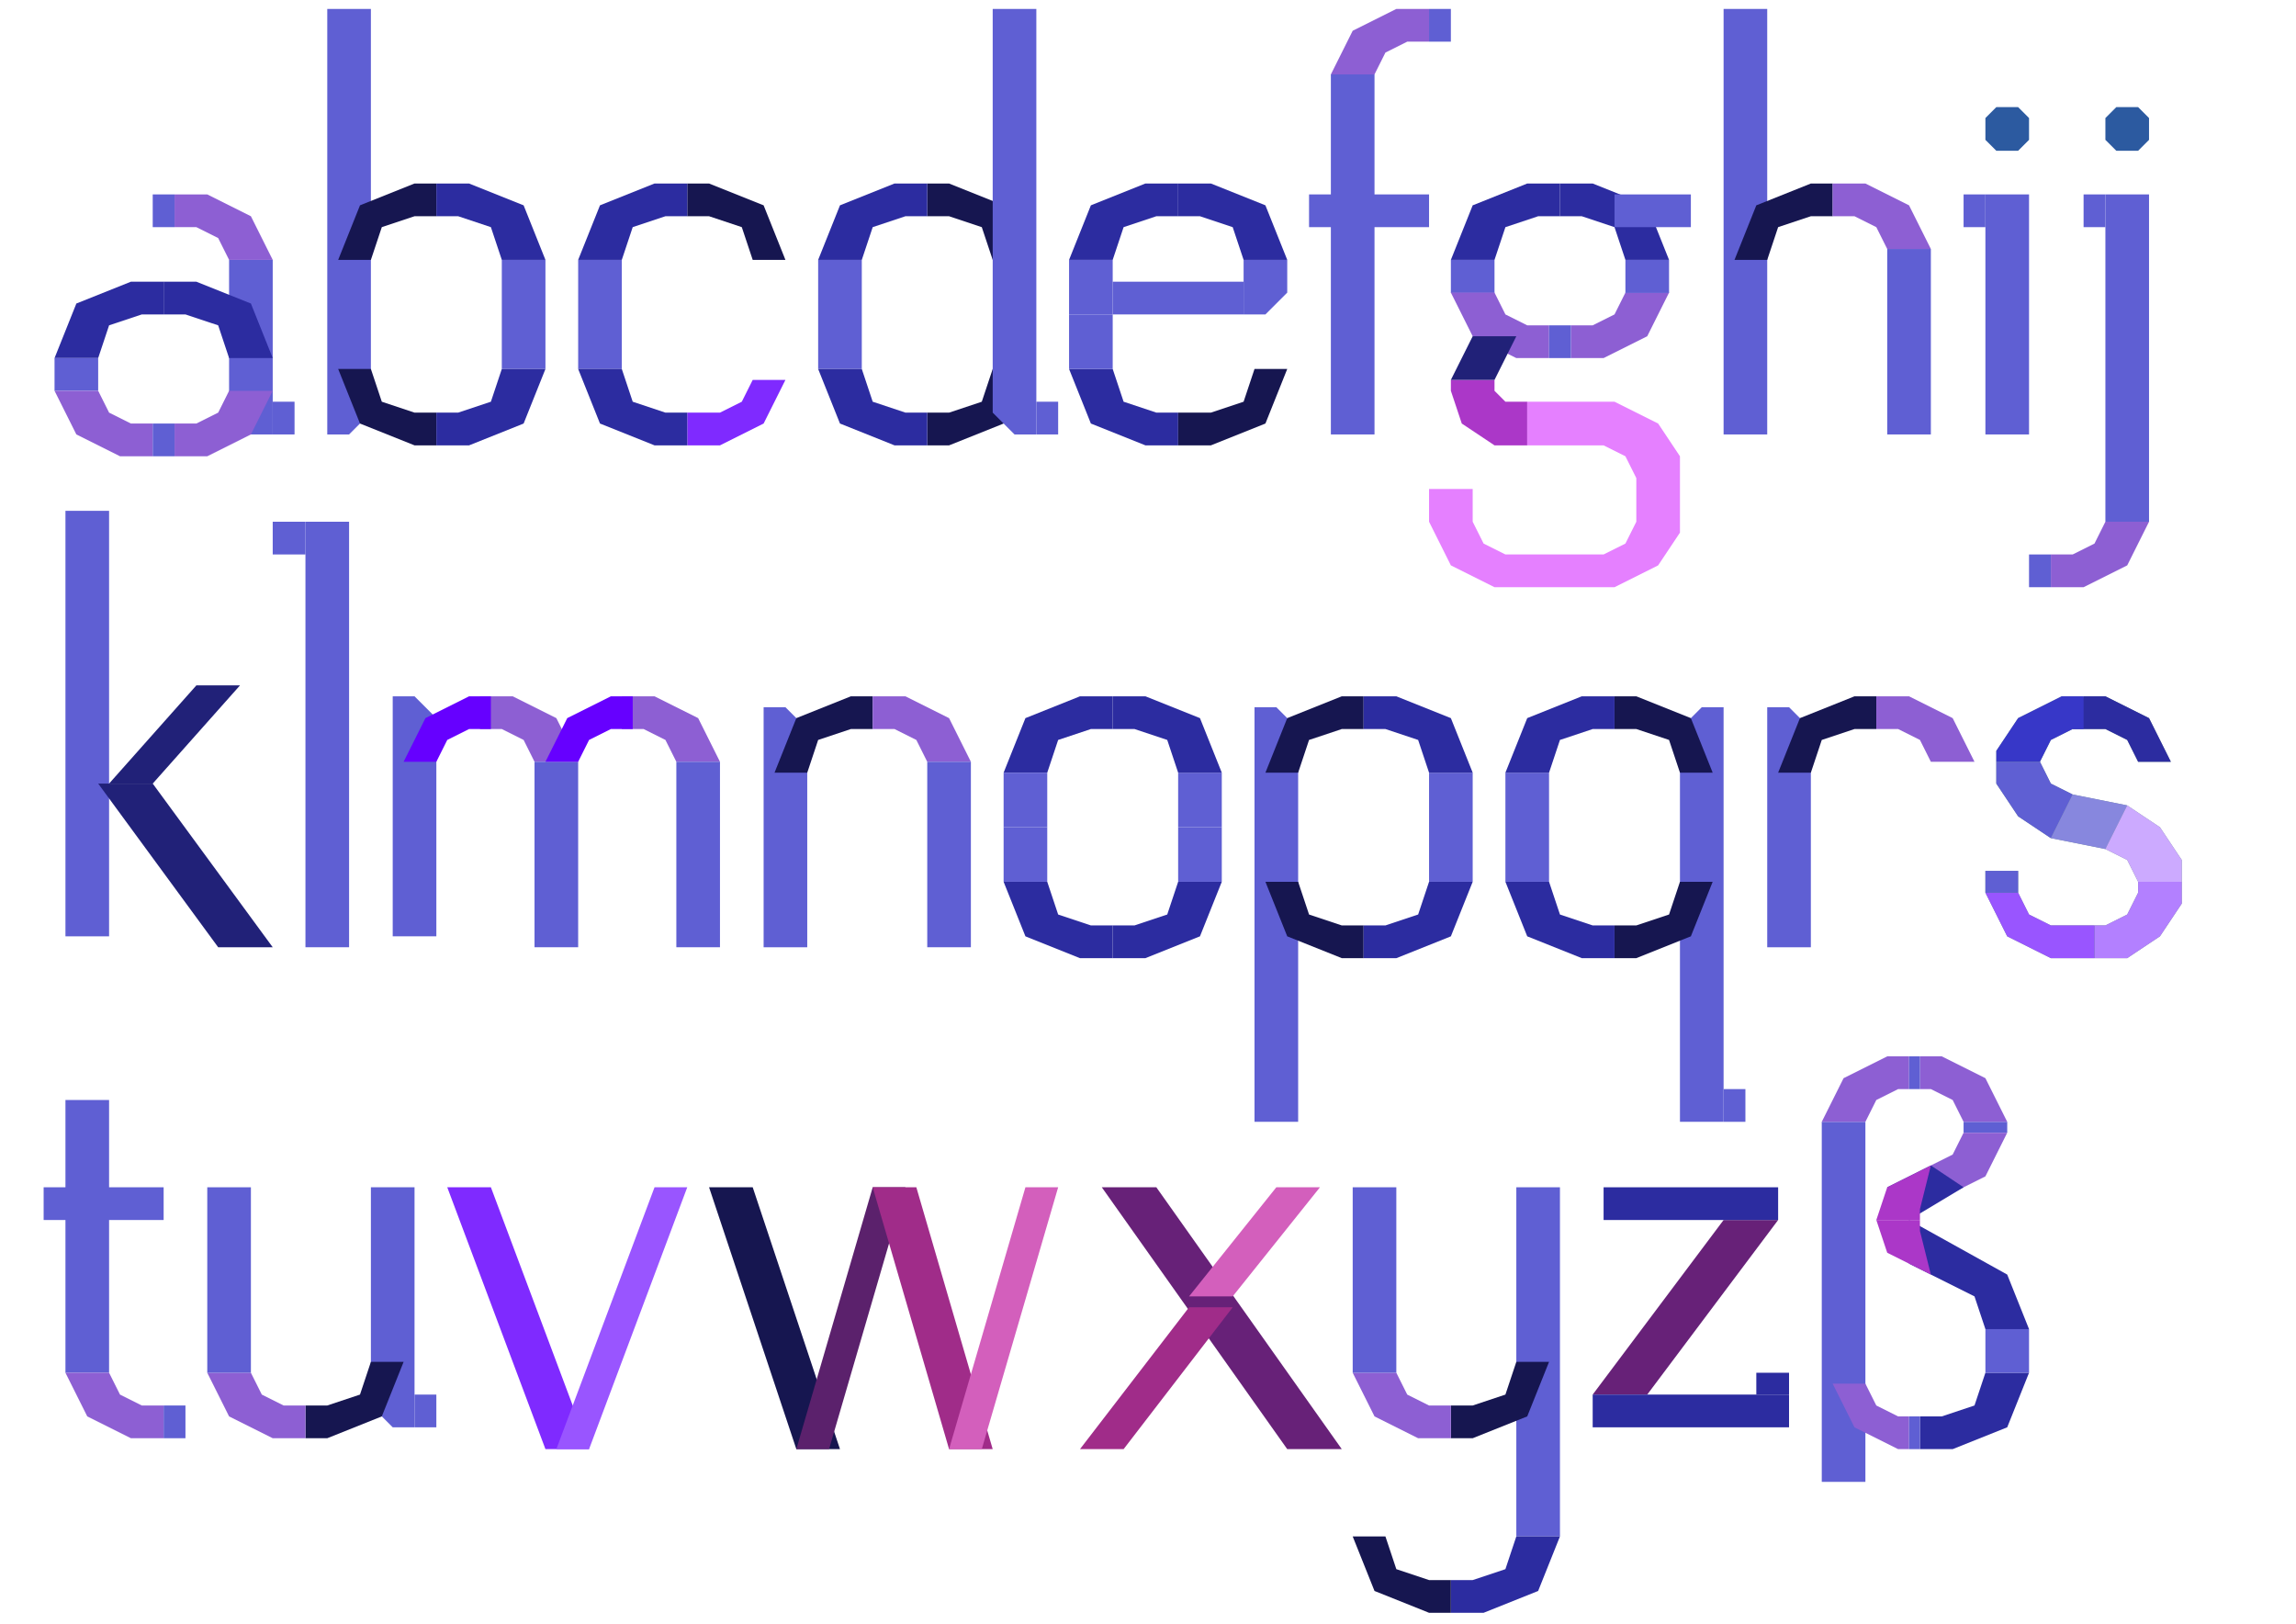 <?xml version="1.0" encoding="UTF-8" standalone="no"?>
<!-- Created with Inkscape (http://www.inkscape.org/) -->

<svg
   xmlns:dc="http://purl.org/dc/elements/1.1/"
   xmlns:cc="http://creativecommons.org/ns#"
   xmlns:rdf="http://www.w3.org/1999/02/22-rdf-syntax-ns#"
   xmlns:svg="http://www.w3.org/2000/svg"
   xmlns="http://www.w3.org/2000/svg"
   xmlns:sodipodi="http://sodipodi.sourceforge.net/DTD/sodipodi-0.dtd"
   xmlns:inkscape="http://www.inkscape.org/namespaces/inkscape"
   width="1052.362"
   height="744.094"
   id="svg2"
   sodipodi:version="0.32"
   inkscape:version="0.92.4 (5da689c313, 2019-01-14)"
   version="1.0"
   sodipodi:docname="squiggle2.svg"
   inkscape:output_extension="org.inkscape.output.svg.inkscape">
  <defs
     id="defs4">
    <inkscape:perspective
       sodipodi:type="inkscape:persp3d"
       inkscape:vp_x="0 : 526.18109 : 1"
       inkscape:vp_y="0 : 1000 : 0"
       inkscape:vp_z="744.09448 : 526.18109 : 1"
       inkscape:persp3d-origin="372.04724 : 350.78739 : 1"
       id="perspective10" />
  </defs>
  <sodipodi:namedview
     id="base"
     pagecolor="#ffffff"
     bordercolor="#666666"
     borderopacity="1.0"
     gridtolerance="10000"
     guidetolerance="10"
     objecttolerance="10"
     inkscape:pageopacity="0.0"
     inkscape:pageshadow="2"
     inkscape:zoom="1.3199327"
     inkscape:cx="1160.3097"
     inkscape:cy="477.84014"
     inkscape:document-units="px"
     inkscape:current-layer="layer1"
     showgrid="false"
     inkscape:window-width="3200"
     inkscape:window-height="1721"
     inkscape:window-x="-9"
     inkscape:window-y="-9"
     showguides="true"
     inkscape:guide-bbox="true"
     inkscape:window-maximized="1">
    <inkscape:grid
       type="xygrid"
       id="grid2383"
       visible="true"
       enabled="true" />
  </sodipodi:namedview>
  <g
     inkscape:label="Layer 1"
     inkscape:groupmode="layer"
     id="layer1">
    <g
       id="g5446"
       transform="translate(-90,1104.999)"
       inkscape:export-filename="/Users/user/vector drawings/Typography/PNG versions/sqiggletest.png"
       inkscape:export-xdpi="150"
       inkscape:export-ydpi="150">
      <path
         id="path5448"
         d="M 195,-985.905 L 195,-905.905 L 215,-905.905 L 215,-985.905 L 195,-985.905 z"
         style="opacity:1;fill:#5f5fd3;fill-opacity:1;fill-rule:nonzero;stroke:none;stroke-width:2;stroke-linecap:round;stroke-linejoin:round;marker:none;marker-start:none;marker-mid:none;marker-end:none;stroke-miterlimit:4;stroke-dasharray:none;stroke-dashoffset:0;stroke-opacity:1;visibility:visible;display:inline;overflow:visible;enable-background:accumulate" />
      <path
         sodipodi:nodetypes="ccccccccc"
         style="opacity:1;fill:#8d5fd3;fill-opacity:1;fill-rule:nonzero;stroke:none;stroke-width:2;stroke-linecap:round;stroke-linejoin:round;marker:none;marker-start:none;marker-mid:none;marker-end:none;stroke-miterlimit:4;stroke-dasharray:none;stroke-dashoffset:0;stroke-opacity:1;visibility:visible;display:inline;overflow:visible;enable-background:accumulate"
         d="M 195,-985.905 L 190,-995.905 L 180,-1000.905 L 170,-1000.905 L 170,-1015.905 L 185,-1015.905 L 205,-1005.905 L 215,-985.905 L 195,-985.905 z"
         id="path5450" />
      <path
         id="path5452"
         d="M 215,-920.905 L 215,-905.905 L 225,-905.905 L 225,-920.905 L 215,-920.905 z"
         style="opacity:1;fill:#5f5fd3;fill-opacity:1;fill-rule:nonzero;stroke:none;stroke-width:2;stroke-linecap:round;stroke-linejoin:round;marker:none;marker-start:none;marker-mid:none;marker-end:none;stroke-miterlimit:4;stroke-dasharray:none;stroke-dashoffset:0;stroke-opacity:1;visibility:visible;display:inline;overflow:visible;enable-background:accumulate"
         sodipodi:nodetypes="ccccc" />
      <path
         id="path5454"
         d="M 160,-1015.905 L 160,-1000.905 L 170,-1000.905 L 170,-1015.905 L 160,-1015.905 z"
         style="opacity:1;fill:#5f5fd3;fill-opacity:1;fill-rule:nonzero;stroke:none;stroke-width:2;stroke-linecap:round;stroke-linejoin:round;marker:none;marker-start:none;marker-mid:none;marker-end:none;stroke-miterlimit:4;stroke-dasharray:none;stroke-dashoffset:0;stroke-opacity:1;visibility:visible;display:inline;overflow:visible;enable-background:accumulate" />
      <path
         style="opacity:1;fill:#2c2ca0;fill-opacity:1;fill-rule:nonzero;stroke:none;stroke-width:2;stroke-linecap:round;stroke-linejoin:round;marker:none;marker-start:none;marker-mid:none;marker-end:none;stroke-miterlimit:4;stroke-dasharray:none;stroke-dashoffset:0;stroke-opacity:1;visibility:visible;display:inline;overflow:visible;enable-background:accumulate"
         d="M 135,-940.905 L 140,-955.905 L 155,-960.905 L 165,-960.905 L 165,-975.905 L 150,-975.905 L 125,-965.905 L 115,-940.905 L 135,-940.905 z"
         id="path5456"
         sodipodi:nodetypes="ccccccccc" />
      <path
         sodipodi:nodetypes="ccccccccc"
         id="path5458"
         d="M 195,-940.905 L 190,-955.905 L 175,-960.905 L 165,-960.905 L 165,-975.905 L 180,-975.905 L 205,-965.905 L 215,-940.905 L 195,-940.905 z"
         style="opacity:1;fill:#2c2ca0;fill-opacity:1;fill-rule:nonzero;stroke:none;stroke-width:2;stroke-linecap:round;stroke-linejoin:round;marker:none;marker-start:none;marker-mid:none;marker-end:none;stroke-miterlimit:4;stroke-dasharray:none;stroke-dashoffset:0;stroke-opacity:1;visibility:visible;display:inline;overflow:visible;enable-background:accumulate" />
      <path
         id="path5460"
         d="M 115,-940.905 L 115,-925.905 L 135,-925.905 L 135,-940.905 L 115,-940.905 z"
         style="opacity:1;fill:#5f5fd3;fill-opacity:1;fill-rule:nonzero;stroke:none;stroke-width:2;stroke-linecap:round;stroke-linejoin:round;marker:none;marker-start:none;marker-mid:none;marker-end:none;stroke-miterlimit:4;stroke-dasharray:none;stroke-dashoffset:0;stroke-opacity:1;visibility:visible;display:inline;overflow:visible;enable-background:accumulate" />
      <path
         id="path5462"
         d="M 195,-925.905 L 190,-915.905 L 180,-910.905 L 170,-910.905 L 170,-895.905 L 185,-895.905 L 205,-905.905 L 215,-925.905 L 195,-925.905 z"
         style="opacity:1;fill:#8d5fd3;fill-opacity:1;fill-rule:nonzero;stroke:none;stroke-width:2;stroke-linecap:round;stroke-linejoin:round;marker:none;marker-start:none;marker-mid:none;marker-end:none;stroke-miterlimit:4;stroke-dasharray:none;stroke-dashoffset:0;stroke-opacity:1;visibility:visible;display:inline;overflow:visible;enable-background:accumulate"
         sodipodi:nodetypes="ccccccccc" />
      <path
         sodipodi:nodetypes="ccccccccc"
         style="opacity:1;fill:#8d5fd3;fill-opacity:1;fill-rule:nonzero;stroke:none;stroke-width:2;stroke-linecap:round;stroke-linejoin:round;marker:none;marker-start:none;marker-mid:none;marker-end:none;stroke-miterlimit:4;stroke-dasharray:none;stroke-dashoffset:0;stroke-opacity:1;visibility:visible;display:inline;overflow:visible;enable-background:accumulate"
         d="M 135,-925.905 L 140,-915.905 L 150,-910.905 L 160,-910.905 L 160,-895.905 L 145,-895.905 L 125,-905.905 L 115,-925.905 L 135,-925.905 z"
         id="path5464" />
      <path
         style="opacity:1;fill:#5f5fd3;fill-opacity:1;fill-rule:nonzero;stroke:none;stroke-width:2;stroke-linecap:round;stroke-linejoin:round;marker:none;marker-start:none;marker-mid:none;marker-end:none;stroke-miterlimit:4;stroke-dasharray:none;stroke-dashoffset:0;stroke-opacity:1;visibility:visible;display:inline;overflow:visible;enable-background:accumulate"
         d="M 160,-910.905 L 160,-895.905 L 170,-895.905 L 170,-910.905 L 160,-910.905 z"
         id="path5466" />
    </g>
    <g
       transform="translate(-530,-15)"
       id="g5468"
       inkscape:export-filename="/Users/user/vector drawings/Typography/PNG versions/sqiggletest.png"
       inkscape:export-xdpi="150"
       inkscape:export-ydpi="150">
      <path
         style="opacity:1;fill:#5f5fd3;fill-opacity:1;fill-rule:nonzero;stroke:none;stroke-width:2;stroke-linecap:round;stroke-linejoin:round;marker:none;marker-start:none;marker-mid:none;marker-end:none;stroke-miterlimit:4;stroke-dasharray:none;stroke-dashoffset:0;stroke-opacity:1;visibility:visible;display:inline;overflow:visible;enable-background:accumulate"
         d="M 680,19.094 L 680,214.094 L 690,214.094 L 700,204.094 L 700,19.094 L 680,19.094 z"
         id="path5470"
         sodipodi:nodetypes="cccccc" />
      <path
         style="opacity:1;fill:#161650;fill-opacity:1;fill-rule:nonzero;stroke:none;stroke-width:2;stroke-linecap:round;stroke-linejoin:round;marker:none;marker-start:none;marker-mid:none;marker-end:none;stroke-miterlimit:4;stroke-dasharray:none;stroke-dashoffset:0;stroke-opacity:1;visibility:visible;display:inline;overflow:visible;enable-background:accumulate"
         d="M 700,134.094 L 705,119.094 L 720,114.094 L 730,114.094 L 730,99.094 L 720,99.095 L 695,109.094 L 685,134.094 L 700,134.094 z"
         id="path5472"
         sodipodi:nodetypes="ccccccccc" />
      <path
         id="path5474"
         d="M 760,134.094 L 760,184.094 L 780,184.094 L 780,134.094 L 760,134.094 z"
         style="opacity:1;fill:#5f5fd3;fill-opacity:1;fill-rule:nonzero;stroke:none;stroke-width:2;stroke-linecap:round;stroke-linejoin:round;marker:none;marker-start:none;marker-mid:none;marker-end:none;stroke-miterlimit:4;stroke-dasharray:none;stroke-dashoffset:0;stroke-opacity:1;visibility:visible;display:inline;overflow:visible;enable-background:accumulate" />
      <path
         sodipodi:nodetypes="ccccccccc"
         id="path5476"
         d="M 700,184.094 L 705,199.094 L 720,204.094 L 730,204.094 L 730,219.094 L 720,219.094 L 695,209.094 L 685,184.094 L 700,184.094 z"
         style="opacity:1;fill:#161650;fill-opacity:1;fill-rule:nonzero;stroke:none;stroke-width:2;stroke-linecap:round;stroke-linejoin:round;marker:none;marker-start:none;marker-mid:none;marker-end:none;stroke-miterlimit:4;stroke-dasharray:none;stroke-dashoffset:0;stroke-opacity:1;visibility:visible;display:inline;overflow:visible;enable-background:accumulate" />
      <path
         sodipodi:nodetypes="ccccccccc"
         id="path5478"
         d="M 760,134.094 L 755,119.094 L 740,114.094 L 730,114.094 L 730,99.094 L 745,99.094 L 770,109.094 L 780,134.094 L 760,134.094 z"
         style="opacity:1;fill:#2c2ca0;fill-opacity:1;fill-rule:nonzero;stroke:none;stroke-width:2;stroke-linecap:round;stroke-linejoin:round;marker:none;marker-start:none;marker-mid:none;marker-end:none;stroke-miterlimit:4;stroke-dasharray:none;stroke-dashoffset:0;stroke-opacity:1;visibility:visible;display:inline;overflow:visible;enable-background:accumulate" />
      <path
         style="opacity:1;fill:#2c2ca0;fill-opacity:1;fill-rule:nonzero;stroke:none;stroke-width:2;stroke-linecap:round;stroke-linejoin:round;marker:none;marker-start:none;marker-mid:none;marker-end:none;stroke-miterlimit:4;stroke-dasharray:none;stroke-dashoffset:0;stroke-opacity:1;visibility:visible;display:inline;overflow:visible;enable-background:accumulate"
         d="M 760,184.095 L 755,199.095 L 740,204.095 L 730,204.095 L 730,219.094 L 745,219.094 L 770,209.095 L 780,184.095 L 760,184.095 z"
         id="path5480"
         sodipodi:nodetypes="ccccccccc" />
    </g>
    <g
       transform="translate(-390,-10)"
       id="g5482"
       inkscape:export-filename="/Users/user/vector drawings/Typography/PNG versions/sqiggletest.png"
       inkscape:export-xdpi="150"
       inkscape:export-ydpi="150">
      <path
         sodipodi:nodetypes="ccccccccc"
         style="opacity:1;fill:#7f2aff;fill-opacity:1;fill-rule:nonzero;stroke:none;stroke-width:2;stroke-linecap:round;stroke-linejoin:round;marker:none;marker-start:none;marker-mid:none;marker-end:none;stroke-miterlimit:4;stroke-dasharray:none;stroke-dashoffset:0;stroke-opacity:1;visibility:visible;display:inline;overflow:visible;enable-background:accumulate"
         d="M 735,184.095 L 730,194.095 L 720,199.095 L 705,199.095 L 705,214.094 L 720,214.095 L 740,204.095 L 750,184.095 L 735,184.095 z"
         id="path5484" />
      <path
         id="path5486"
         d="M 675,129.094 L 675,179.094 L 655,179.094 L 655,129.094 L 675,129.094 z"
         style="fill:#5f5fd3;fill-opacity:1;fill-rule:nonzero;stroke:none;stroke-width:2;stroke-linecap:round;stroke-linejoin:round;marker:none;marker-start:none;marker-mid:none;marker-end:none;stroke-miterlimit:4;stroke-dasharray:none;stroke-dashoffset:0;stroke-opacity:1;visibility:visible;display:inline;overflow:visible;enable-background:accumulate" />
      <path
         sodipodi:nodetypes="ccccccccc"
         id="path5488"
         d="M 735,129.094 L 730,114.094 L 715,109.094 L 705,109.094 L 705,94.095 L 715,94.095 L 740,104.094 L 750,129.095 L 735,129.094 z"
         style="fill:#161650;fill-opacity:1;fill-rule:nonzero;stroke:none;stroke-width:2;stroke-linecap:round;stroke-linejoin:round;marker:none;marker-start:none;marker-mid:none;marker-end:none;stroke-miterlimit:4;stroke-dasharray:none;stroke-dashoffset:0;stroke-opacity:1;visibility:visible;display:inline;overflow:visible;enable-background:accumulate" />
      <path
         sodipodi:nodetypes="ccccccccc"
         id="path5490"
         d="M 675,129.094 L 680,114.094 L 695,109.094 L 705,109.094 L 705,94.094 L 690,94.094 L 665,104.094 L 655,129.094 L 675,129.094 z"
         style="fill:#2c2ca0;fill-opacity:1;fill-rule:nonzero;stroke:none;stroke-width:2;stroke-linecap:round;stroke-linejoin:round;marker:none;marker-start:none;marker-mid:none;marker-end:none;stroke-miterlimit:4;stroke-dasharray:none;stroke-dashoffset:0;stroke-opacity:1;visibility:visible;display:inline;overflow:visible;enable-background:accumulate" />
      <path
         style="fill:#2c2ca0;fill-opacity:1;fill-rule:nonzero;stroke:none;stroke-width:2;stroke-linecap:round;stroke-linejoin:round;marker:none;marker-start:none;marker-mid:none;marker-end:none;stroke-miterlimit:4;stroke-dasharray:none;stroke-dashoffset:0;stroke-opacity:1;visibility:visible;display:inline;overflow:visible;enable-background:accumulate"
         d="M 675,179.094 L 680,194.094 L 695,199.094 L 705,199.094 L 705,214.094 L 690,214.094 L 665,204.094 L 655,179.094 L 675,179.094 z"
         id="path5492"
         sodipodi:nodetypes="ccccccccc" />
    </g>
    <g
       transform="translate(-420,-15)"
       id="g5494"
       inkscape:export-filename="/Users/user/vector drawings/Typography/PNG versions/sqiggletest.png"
       inkscape:export-xdpi="150"
       inkscape:export-ydpi="150">
      <path
         sodipodi:nodetypes="ccccccccc"
         id="path5496"
         d="M 875,134.094 L 870,119.094 L 855,114.094 L 845,114.094 L 845,99.094 L 855,99.095 L 880,109.094 L 890,134.094 L 875,134.094 z"
         style="opacity:1;fill:#161650;fill-opacity:1;fill-rule:nonzero;stroke:none;stroke-width:2;stroke-linecap:round;stroke-linejoin:round;marker:none;marker-start:none;marker-mid:none;marker-end:none;stroke-miterlimit:4;stroke-dasharray:none;stroke-dashoffset:0;stroke-opacity:1;visibility:visible;display:inline;overflow:visible;enable-background:accumulate" />
      <path
         style="opacity:1;fill:#5f5fd3;fill-opacity:1;fill-rule:nonzero;stroke:none;stroke-width:2;stroke-linecap:round;stroke-linejoin:round;marker:none;marker-start:none;marker-mid:none;marker-end:none;stroke-miterlimit:4;stroke-dasharray:none;stroke-dashoffset:0;stroke-opacity:1;visibility:visible;display:inline;overflow:visible;enable-background:accumulate"
         d="M 815,134.094 L 815,184.094 L 795,184.094 L 795,134.094 L 815,134.094 z"
         id="path5498" />
      <path
         style="opacity:1;fill:#161650;fill-opacity:1;fill-rule:nonzero;stroke:none;stroke-width:2;stroke-linecap:round;stroke-linejoin:round;marker:none;marker-start:none;marker-mid:none;marker-end:none;stroke-miterlimit:4;stroke-dasharray:none;stroke-dashoffset:0;stroke-opacity:1;visibility:visible;display:inline;overflow:visible;enable-background:accumulate"
         d="M 875,184.094 L 870,199.094 L 855,204.094 L 845,204.094 L 845,219.094 L 855,219.094 L 880,209.094 L 890,184.094 L 875,184.094 z"
         id="path5500"
         sodipodi:nodetypes="ccccccccc" />
      <path
         style="opacity:1;fill:#2c2ca0;fill-opacity:1;fill-rule:nonzero;stroke:none;stroke-width:2;stroke-linecap:round;stroke-linejoin:round;marker:none;marker-start:none;marker-mid:none;marker-end:none;stroke-miterlimit:4;stroke-dasharray:none;stroke-dashoffset:0;stroke-opacity:1;visibility:visible;display:inline;overflow:visible;enable-background:accumulate"
         d="M 815,134.094 L 820,119.094 L 835,114.094 L 845,114.094 L 845,99.094 L 830,99.094 L 805,109.094 L 795,134.094 L 815,134.094 z"
         id="path5502"
         sodipodi:nodetypes="ccccccccc" />
      <path
         sodipodi:nodetypes="ccccccccc"
         id="path5504"
         d="M 815,184.095 L 820,199.095 L 835,204.095 L 845,204.095 L 845,219.094 L 830,219.094 L 805,209.095 L 795,184.095 L 815,184.095 z"
         style="opacity:1;fill:#2c2ca0;fill-opacity:1;fill-rule:nonzero;stroke:none;stroke-width:2;stroke-linecap:round;stroke-linejoin:round;marker:none;marker-start:none;marker-mid:none;marker-end:none;stroke-miterlimit:4;stroke-dasharray:none;stroke-dashoffset:0;stroke-opacity:1;visibility:visible;display:inline;overflow:visible;enable-background:accumulate" />
      <path
         style="opacity:1;fill:#5f5fd3;fill-opacity:1;fill-rule:nonzero;stroke:none;stroke-width:2;stroke-linecap:round;stroke-linejoin:round;marker:none;marker-start:none;marker-mid:none;marker-end:none;stroke-miterlimit:4;stroke-dasharray:none;stroke-dashoffset:0;stroke-opacity:1;visibility:visible;display:inline;overflow:visible;enable-background:accumulate"
         d="M 875,19.095 L 875,204.094 L 885,214.094 L 895,214.094 L 895,19.095 L 875,19.095 z"
         id="path5506"
         sodipodi:nodetypes="cccccc" />
      <path
         id="path5508"
         d="M 895,199.094 L 895,214.094 L 905,214.094 L 905,199.094 L 895,199.094 z"
         style="opacity:1;fill:#5f5fd3;fill-opacity:1;fill-rule:nonzero;stroke:none;stroke-width:2;stroke-linecap:round;stroke-linejoin:round;marker:none;marker-start:none;marker-mid:none;marker-end:none;stroke-miterlimit:4;stroke-dasharray:none;stroke-dashoffset:0;stroke-opacity:1;visibility:visible;display:inline;overflow:visible;enable-background:accumulate"
         sodipodi:nodetypes="ccccc" />
    </g>
    <g
       transform="translate(-260,-10)"
       id="g5510"
       inkscape:export-filename="/Users/user/vector drawings/Typography/PNG versions/sqiggletest.png"
       inkscape:export-xdpi="150"
       inkscape:export-ydpi="150">
      <path
         style="fill:#2c2ca0;fill-opacity:1;fill-rule:nonzero;stroke:none;stroke-width:2;stroke-linecap:round;stroke-linejoin:round;marker:none;marker-start:none;marker-mid:none;marker-end:none;stroke-miterlimit:4;stroke-dasharray:none;stroke-dashoffset:0;stroke-opacity:1;visibility:visible;display:inline;overflow:visible;enable-background:accumulate"
         d="M 770,129.094 L 775,114.094 L 790,109.094 L 800,109.094 L 800,94.094 L 785,94.094 L 760,104.094 L 750,129.094 L 770,129.094 z"
         id="path5512"
         sodipodi:nodetypes="ccccccccc" />
      <path
         style="fill:#5f5fd3;fill-opacity:1;fill-rule:nonzero;stroke:none;stroke-width:2;stroke-linecap:round;stroke-linejoin:round;marker:none;marker-start:none;marker-mid:none;marker-end:none;stroke-miterlimit:4;stroke-dasharray:none;stroke-dashoffset:0;stroke-opacity:1;visibility:visible;display:inline;overflow:visible;enable-background:accumulate"
         d="M 750,129.094 L 750,154.094 L 770,154.094 L 770,129.094 L 750,129.094 z"
         id="path5514" />
      <path
         id="path5516"
         d="M 770,179.094 L 775,194.094 L 790,199.094 L 800,199.094 L 800,214.094 L 785,214.094 L 760,204.094 L 750,179.094 L 770,179.094 z"
         style="fill:#2c2ca0;fill-opacity:1;fill-rule:nonzero;stroke:none;stroke-width:2;stroke-linecap:round;stroke-linejoin:round;marker:none;marker-start:none;marker-mid:none;marker-end:none;stroke-miterlimit:4;stroke-dasharray:none;stroke-dashoffset:0;stroke-opacity:1;visibility:visible;display:inline;overflow:visible;enable-background:accumulate"
         sodipodi:nodetypes="ccccccccc" />
      <path
         style="fill:#161650;fill-opacity:1;fill-rule:nonzero;stroke:none;stroke-width:2;stroke-linecap:round;stroke-linejoin:round;marker:none;marker-start:none;marker-mid:none;marker-end:none;stroke-miterlimit:4;stroke-dasharray:none;stroke-dashoffset:0;stroke-opacity:1;visibility:visible;display:inline;overflow:visible;enable-background:accumulate"
         d="M 835,179.094 L 830,194.094 L 815,199.094 L 800,199.094 L 800,214.094 L 815,214.094 L 840,204.094 L 850,179.094 L 835,179.094 z"
         id="path5518"
         sodipodi:nodetypes="ccccccccc" />
      <path
         id="path5520"
         d="M 750,179.094 L 750,154.094 L 770,154.094 L 770,179.094 L 750,179.094 z"
         style="fill:#5f5fd3;fill-opacity:1;fill-rule:nonzero;stroke:none;stroke-width:2;stroke-linecap:round;stroke-linejoin:round;marker:none;marker-start:none;marker-mid:none;marker-end:none;stroke-miterlimit:4;stroke-dasharray:none;stroke-dashoffset:0;stroke-opacity:1;visibility:visible;display:inline;overflow:visible;enable-background:accumulate" />
      <path
         style="fill:#5f5fd3;fill-opacity:1;fill-rule:nonzero;stroke:none;stroke-width:2;stroke-linecap:round;stroke-linejoin:round;marker:none;marker-start:none;marker-mid:none;marker-end:none;stroke-miterlimit:4;stroke-dasharray:none;stroke-dashoffset:0;stroke-opacity:1;visibility:visible;display:inline;overflow:visible;enable-background:accumulate"
         d="M 830,154.094 L 830,129.094 L 850,129.094 L 850,144.094 L 840,154.094 L 830,154.094 z"
         id="path5522"
         sodipodi:nodetypes="cccccc" />
      <path
         sodipodi:nodetypes="ccccccccc"
         id="path5524"
         d="M 830,129.094 L 825,114.094 L 810,109.094 L 800,109.094 L 800,94.094 L 815,94.094 L 840,104.094 L 850,129.094 L 830,129.094 z"
         style="fill:#2c2ca0;fill-opacity:1;fill-rule:nonzero;stroke:none;stroke-width:2;stroke-linecap:round;stroke-linejoin:round;marker:none;marker-start:none;marker-mid:none;marker-end:none;stroke-miterlimit:4;stroke-dasharray:none;stroke-dashoffset:0;stroke-opacity:1;visibility:visible;display:inline;overflow:visible;enable-background:accumulate" />
      <path
         id="path5526"
         d="M 770,154.094 L 770,139.094 L 830,139.094 L 830,154.094 L 770,154.094 z"
         style="fill:#5f5fd3;fill-opacity:1;fill-rule:nonzero;stroke:none;stroke-width:2;stroke-linecap:round;stroke-linejoin:round;marker:none;marker-start:none;marker-mid:none;marker-end:none;stroke-miterlimit:4;stroke-dasharray:none;stroke-dashoffset:0;stroke-opacity:1;visibility:visible;display:inline;overflow:visible;enable-background:accumulate" />
    </g>
    <g
       transform="translate(-125,-10)"
       id="g5528"
       inkscape:export-filename="/Users/user/vector drawings/Typography/PNG versions/sqiggletest.png"
       inkscape:export-xdpi="150"
       inkscape:export-ydpi="150">
      <path
         style="fill:#5f5fd3;fill-opacity:1;fill-rule:nonzero;stroke:none;stroke-width:2;stroke-linecap:round;stroke-linejoin:round;marker:none;marker-start:none;marker-mid:none;marker-end:none;stroke-miterlimit:4;stroke-dasharray:none;stroke-dashoffset:0;stroke-opacity:1;visibility:visible;display:inline;overflow:visible;enable-background:accumulate"
         d="M 735,44.094 L 735,209.094 L 755,209.094 L 755,44.094 L 735,44.094 z"
         id="path5530" />
      <path
         id="path5532"
         d="M 755,44.094 L 760,34.094 L 770,29.094 L 780,29.094 L 780,14.094 L 765,14.094 L 745,24.094 L 735,44.094 L 755,44.094 z"
         style="opacity:1;fill:#8d5fd3;fill-opacity:1;fill-rule:nonzero;stroke:none;stroke-width:2;stroke-linecap:round;stroke-linejoin:round;marker:none;marker-start:none;marker-mid:none;marker-end:none;stroke-miterlimit:4;stroke-dasharray:none;stroke-dashoffset:0;stroke-opacity:1;visibility:visible;display:inline;overflow:visible;enable-background:accumulate"
         sodipodi:nodetypes="ccccccccc" />
      <path
         id="path5534"
         d="M 725,99.094 L 725,114.094 L 780,114.094 L 780,99.094 L 725,99.094 z"
         style="fill:#5f5fd3;fill-opacity:1;fill-rule:nonzero;stroke:none;stroke-width:2;stroke-linecap:round;stroke-linejoin:round;marker:none;marker-start:none;marker-mid:none;marker-end:none;stroke-miterlimit:4;stroke-dasharray:none;stroke-dashoffset:0;stroke-opacity:1;visibility:visible;display:inline;overflow:visible;enable-background:accumulate" />
      <path
         style="fill:#5f5fd3;fill-opacity:1;fill-rule:nonzero;stroke:none;stroke-width:2;stroke-linecap:round;stroke-linejoin:round;marker:none;marker-start:none;marker-mid:none;marker-end:none;stroke-miterlimit:4;stroke-dasharray:none;stroke-dashoffset:0;stroke-opacity:1;visibility:visible;display:inline;overflow:visible;enable-background:accumulate"
         d="M 780,14.094 L 780,29.094 L 790,29.094 L 790,14.094 L 780,14.094 z"
         id="path5536" />
    </g>
    <path
       style="fill:#2c2ca0;fill-opacity:1;fill-rule:nonzero;stroke:none;stroke-width:2;stroke-linecap:round;stroke-linejoin:round;marker:none;marker-start:none;marker-mid:none;marker-end:none;stroke-miterlimit:4;stroke-dasharray:none;stroke-dashoffset:0;stroke-opacity:1;visibility:visible;display:inline;overflow:visible;enable-background:accumulate"
       d="M 685,119.095 L 690,104.095 L 705,99.095 L 715,99.095 L 715,84.095 L 700,84.095 L 675,94.095 L 665,119.095 L 685,119.095 z"
       id="path5540"
       sodipodi:nodetypes="ccccccccc" />
    <path
       sodipodi:nodetypes="ccccccccc"
       id="path5542"
       d="M 745,119.095 L 740,104.095 L 725,99.095 L 715,99.095 L 715,84.095 L 730,84.095 L 755,94.095 L 765,119.095 L 745,119.095 z"
       style="fill:#2c2ca0;fill-opacity:1;fill-rule:nonzero;stroke:none;stroke-width:2;stroke-linecap:round;stroke-linejoin:round;marker:none;marker-start:none;marker-mid:none;marker-end:none;stroke-miterlimit:4;stroke-dasharray:none;stroke-dashoffset:0;stroke-opacity:1;visibility:visible;display:inline;overflow:visible;enable-background:accumulate" />
    <path
       id="path5544"
       d="M 665,119.095 L 665,134.245 L 685,134.245 L 685,119.095 L 665,119.095 z"
       style="fill:#5f5fd3;fill-opacity:1;fill-rule:nonzero;stroke:none;stroke-width:2;stroke-linecap:round;stroke-linejoin:round;marker:none;marker-start:none;marker-mid:none;marker-end:none;stroke-miterlimit:4;stroke-dasharray:none;stroke-dashoffset:0;stroke-opacity:1;visibility:visible;display:inline;overflow:visible;enable-background:accumulate" />
    <path
       id="path5546"
       d="M 745,134.095 L 740,144.095 L 730,149.095 L 720,149.095 L 720,164.095 L 735,164.095 L 755,154.095 L 765,134.095 L 745,134.095 z"
       style="fill:#8d5fd3;fill-opacity:1;fill-rule:nonzero;stroke:none;stroke-width:2;stroke-linecap:round;stroke-linejoin:round;marker:none;marker-start:none;marker-mid:none;marker-end:none;stroke-miterlimit:4;stroke-dasharray:none;stroke-dashoffset:0;stroke-opacity:1;visibility:visible;display:inline;overflow:visible;enable-background:accumulate"
       sodipodi:nodetypes="ccccccccc" />
    <path
       sodipodi:nodetypes="ccccccccc"
       style="fill:#8d5fd3;fill-opacity:1;fill-rule:nonzero;stroke:none;stroke-width:2;stroke-linecap:round;stroke-linejoin:round;marker:none;marker-start:none;marker-mid:none;marker-end:none;stroke-miterlimit:4;stroke-dasharray:none;stroke-dashoffset:0;stroke-opacity:1;visibility:visible;display:inline;overflow:visible;enable-background:accumulate"
       d="M 685,134.095 L 690,144.095 L 700,149.095 L 710,149.095 L 710,164.095 L 695,164.095 L 675,154.095 L 665,134.095 L 685,134.095 z"
       id="path5548" />
    <path
       style="fill:#5f5fd3;fill-opacity:1;fill-rule:nonzero;stroke:none;stroke-width:2;stroke-linecap:round;stroke-linejoin:round;marker:none;marker-start:none;marker-mid:none;marker-end:none;stroke-miterlimit:4;stroke-dasharray:none;stroke-dashoffset:0;stroke-opacity:1;visibility:visible;display:inline;overflow:visible;enable-background:accumulate"
       d="M 710,149.095 L 710,164.095 L 720,164.095 L 720,149.095 L 710,149.095 z"
       id="path5550" />
    <path
       style="fill:#5f5fd3;fill-opacity:1;fill-rule:nonzero;stroke:none;stroke-width:2;stroke-linecap:round;stroke-linejoin:round;marker:none;marker-start:none;marker-mid:none;marker-end:none;stroke-miterlimit:4;stroke-dasharray:none;stroke-dashoffset:0;stroke-opacity:1;visibility:visible;display:inline;overflow:visible;enable-background:accumulate"
       d="M 745,119.095 L 745,134.245 L 765,134.245 L 765,119.095 L 745,119.095 z"
       id="path5552" />
    <path
       id="path5554"
       d="M 685,174.095 L 685,179.095 L 690,184.095 L 700,184.095 L 700,204.095 L 685,204.095 L 670,194.095 L 665,179.094 L 665,174.095 L 685,174.095 z"
       style="fill:#ab37c8;fill-opacity:1;fill-rule:nonzero;stroke:none;stroke-width:2;stroke-linecap:round;stroke-linejoin:round;marker:none;marker-start:none;marker-mid:none;marker-end:none;stroke-miterlimit:4;stroke-dasharray:none;stroke-dashoffset:0;stroke-opacity:1;visibility:visible;display:inline;overflow:visible;enable-background:accumulate"
       sodipodi:nodetypes="cccccccccc" />
    <path
       id="path5556"
       d="M 740,89.095 L 740,104.095 L 775,104.095 L 775,89.095 L 740,89.095 z"
       style="fill:#5f5fd3;fill-opacity:1;fill-rule:nonzero;stroke:none;stroke-width:2;stroke-linecap:round;stroke-linejoin:round;marker:none;marker-start:none;marker-mid:none;marker-end:none;stroke-miterlimit:4;stroke-dasharray:none;stroke-dashoffset:0;stroke-opacity:1;visibility:visible;display:inline;overflow:visible;enable-background:accumulate" />
    <path
       id="path5558"
       d="M 685,174.095 L 695,154.095 L 685,154.095 L 675,154.095 L 665,174.095 L 685,174.095 z"
       style="fill:#212178;fill-opacity:1;fill-rule:nonzero;stroke:none;stroke-width:2;stroke-linecap:round;stroke-linejoin:round;marker:none;marker-start:none;marker-mid:none;marker-end:none;stroke-miterlimit:4;stroke-dasharray:none;stroke-dashoffset:0;stroke-opacity:1;visibility:visible;display:inline;overflow:visible;enable-background:accumulate"
       sodipodi:nodetypes="cccccc" />
    <path
       style="fill:#e580ff;fill-opacity:1;fill-rule:nonzero;stroke:none;stroke-width:2;stroke-linecap:round;stroke-linejoin:round;marker:none;marker-start:none;marker-mid:none;marker-end:none;stroke-miterlimit:4;stroke-dasharray:none;stroke-dashoffset:0;stroke-opacity:1;visibility:visible;display:inline;overflow:visible;enable-background:accumulate"
       d="M 700,204.095 L 735,204.095 L 745,209.095 L 750,219.095 L 750,239.095 L 745,249.095 L 735,254.095 L 690,254.095 L 680,249.095 L 675,239.095 L 675,224.095 L 655,224.095 L 655,239.095 L 665,259.095 L 685,269.095 L 740,269.095 L 760,259.095 L 770,244.095 L 770,209.095 L 760,194.095 L 740,184.095 L 700,184.095 L 700,204.095 z"
       id="path5560"
       sodipodi:nodetypes="ccccccccccccccccccccccc" />
    <path
       id="path5564"
       d="M 790,4.094 L 790,199.094 L 810,199.094 L 810,4.094 L 790,4.094 z"
       style="fill:#5f5fd3;fill-opacity:1;fill-rule:nonzero;stroke:none;stroke-width:2;stroke-linecap:round;stroke-linejoin:round;marker:none;marker-start:none;marker-mid:none;marker-end:none;stroke-miterlimit:4;stroke-dasharray:none;stroke-dashoffset:0;stroke-opacity:1;visibility:visible;display:inline;overflow:visible;enable-background:accumulate" />
    <path
       sodipodi:nodetypes="ccccccccc"
       id="path5566"
       d="M 810,119.094 L 815,104.094 L 830,99.094 L 840,99.094 L 840,84.094 L 830,84.094 L 805,94.094 L 795,119.094 L 810,119.094 z"
       style="fill:#161650;fill-opacity:1;fill-rule:nonzero;stroke:none;stroke-width:2;stroke-linecap:round;stroke-linejoin:round;marker:none;marker-start:none;marker-mid:none;marker-end:none;stroke-miterlimit:4;stroke-dasharray:none;stroke-dashoffset:0;stroke-opacity:1;visibility:visible;display:inline;overflow:visible;enable-background:accumulate" />
    <path
       id="path5568"
       d="M 865,114.094 L 860,104.094 L 850,99.094 L 840,99.094 L 840,84.094 L 855,84.094 L 875,94.094 L 885,114.094 L 865,114.094 z"
       style="fill:#8d5fd3;fill-opacity:1;fill-rule:nonzero;stroke:none;stroke-width:2;stroke-linecap:round;stroke-linejoin:round;marker:none;marker-start:none;marker-mid:none;marker-end:none;stroke-miterlimit:4;stroke-dasharray:none;stroke-dashoffset:0;stroke-opacity:1;visibility:visible;display:inline;overflow:visible;enable-background:accumulate"
       sodipodi:nodetypes="ccccccccc" />
    <path
       style="fill:#5f5fd3;fill-opacity:1;fill-rule:nonzero;stroke:none;stroke-width:2;stroke-linecap:round;stroke-linejoin:round;marker:none;marker-start:none;marker-mid:none;marker-end:none;stroke-miterlimit:4;stroke-dasharray:none;stroke-dashoffset:0;stroke-opacity:1;visibility:visible;display:inline;overflow:visible;enable-background:accumulate"
       d="M 865,114.094 L 865,199.094 L 885,199.094 L 885,114.094 L 865,114.094 z"
       id="path5570" />
    <g
       transform="translate(155,-10)"
       id="g5572"
       inkscape:export-filename="/Users/user/vector drawings/Typography/PNG versions/sqiggletest.png"
       inkscape:export-xdpi="150"
       inkscape:export-ydpi="150">
      <path
         style="fill:#5f5fd3;fill-opacity:1;fill-rule:nonzero;stroke:none;stroke-width:2;stroke-linecap:round;stroke-linejoin:round;marker:none;marker-start:none;marker-mid:none;marker-end:none;stroke-miterlimit:4;stroke-dasharray:none;stroke-dashoffset:0;stroke-opacity:1;visibility:visible;display:inline;overflow:visible;enable-background:accumulate"
         d="M 755,99.094 L 755,209.094 L 775,209.094 L 775,99.094 L 755,99.094 z"
         id="path5574" />
      <path
         id="path5576"
         d="M 745,99.094 L 745,114.094 L 755,114.094 L 755,99.094 L 745,99.094 z"
         style="fill:#5f5fd3;fill-opacity:1;fill-rule:nonzero;stroke:none;stroke-width:2;stroke-linecap:round;stroke-linejoin:round;marker:none;marker-start:none;marker-mid:none;marker-end:none;stroke-miterlimit:4;stroke-dasharray:none;stroke-dashoffset:0;stroke-opacity:1;visibility:visible;display:inline;overflow:visible;enable-background:accumulate"
         sodipodi:nodetypes="ccccc" />
      <path
         style="opacity:1;fill:#2c5aa0;fill-opacity:1;fill-rule:nonzero;stroke:none;stroke-width:2;stroke-linecap:round;stroke-linejoin:round;marker:none;marker-start:none;marker-mid:none;marker-end:none;stroke-miterlimit:4;stroke-dasharray:none;stroke-dashoffset:0;stroke-opacity:1;visibility:visible;display:inline;overflow:visible;enable-background:accumulate"
         d="M 760,59.094 L 755,64.094 L 755,74.094 L 760,79.094 L 770,79.094 L 775,74.094 L 775,64.094 L 770,59.094 L 760,59.094 z"
         id="path5578" />
    </g>
    <g
       transform="translate(160,-10)"
       id="g5580"
       inkscape:export-filename="/Users/user/vector drawings/Typography/PNG versions/sqiggletest.png"
       inkscape:export-xdpi="150"
       inkscape:export-ydpi="150">
      <path
         id="path5582"
         d="M 805,249.095 L 800,259.095 L 790,264.095 L 780,264.095 L 780,279.094 L 795,279.094 L 815,269.094 L 825,249.095 L 805,249.095 z"
         style="opacity:1;fill:#8d5fd3;fill-opacity:1;fill-rule:nonzero;stroke:none;stroke-width:2;stroke-linecap:round;stroke-linejoin:round;marker:none;marker-start:none;marker-mid:none;marker-end:none;stroke-miterlimit:4;stroke-dasharray:none;stroke-dashoffset:0;stroke-opacity:1;visibility:visible;display:inline;overflow:visible;enable-background:accumulate"
         sodipodi:nodetypes="ccccccccc" />
      <path
         id="path5584"
         d="M 805,99.094 L 805,249.094 L 825,249.094 L 825,99.094 L 805,99.094 z"
         style="fill:#5f5fd3;fill-opacity:1;fill-rule:nonzero;stroke:none;stroke-width:2;stroke-linecap:round;stroke-linejoin:round;marker:none;marker-start:none;marker-mid:none;marker-end:none;stroke-miterlimit:4;stroke-dasharray:none;stroke-dashoffset:0;stroke-opacity:1;visibility:visible;display:inline;overflow:visible;enable-background:accumulate" />
      <path
         style="fill:#5f5fd3;fill-opacity:1;fill-rule:nonzero;stroke:none;stroke-width:2;stroke-linecap:round;stroke-linejoin:round;marker:none;marker-start:none;marker-mid:none;marker-end:none;stroke-miterlimit:4;stroke-dasharray:none;stroke-dashoffset:0;stroke-opacity:1;visibility:visible;display:inline;overflow:visible;enable-background:accumulate"
         d="M 795,99.094 L 795,114.094 L 805,114.094 L 805,99.094 L 795,99.094 z"
         id="path5586"
         sodipodi:nodetypes="ccccc" />
      <path
         id="path5588"
         d="M 810,59.094 L 805,64.094 L 805,74.094 L 810,79.094 L 820,79.094 L 825,74.094 L 825,64.094 L 820,59.094 L 810,59.094 z"
         style="opacity:1;fill:#2c5aa0;fill-opacity:1;fill-rule:nonzero;stroke:none;stroke-width:2;stroke-linecap:round;stroke-linejoin:round;marker:none;marker-start:none;marker-mid:none;marker-end:none;stroke-miterlimit:4;stroke-dasharray:none;stroke-dashoffset:0;stroke-opacity:1;visibility:visible;display:inline;overflow:visible;enable-background:accumulate" />
      <path
         id="path5590"
         d="M 770,264.094 L 770,279.094 L 780,279.094 L 780,264.094 L 770,264.094 z"
         style="fill:#5f5fd3;fill-opacity:1;fill-rule:nonzero;stroke:none;stroke-width:2;stroke-linecap:round;stroke-linejoin:round;marker:none;marker-start:none;marker-mid:none;marker-end:none;stroke-miterlimit:4;stroke-dasharray:none;stroke-dashoffset:0;stroke-opacity:1;visibility:visible;display:inline;overflow:visible;enable-background:accumulate" />
    </g>
    <g
       transform="translate(-720,220)"
       id="g5592"
       inkscape:export-filename="/Users/user/vector drawings/Typography/PNG versions/sqiggletest.png"
       inkscape:export-xdpi="150"
       inkscape:export-ydpi="150">
      <path
         id="path5594"
         d="M 750,14.094 L 750,209.094 L 770,209.094 L 770,14.094 L 750,14.094 z"
         style="fill:#5f5fd3;fill-opacity:1;fill-rule:nonzero;stroke:none;stroke-width:2;stroke-linecap:round;stroke-linejoin:round;marker:none;marker-start:none;marker-mid:none;marker-end:none;stroke-miterlimit:4;stroke-dasharray:none;stroke-dashoffset:0;stroke-opacity:1;visibility:visible;display:inline;overflow:visible;enable-background:accumulate" />
      <path
         style="opacity:1;fill:#212178;fill-opacity:1;fill-rule:nonzero;stroke:none;stroke-width:2;stroke-linecap:round;stroke-linejoin:round;marker:none;marker-start:none;marker-mid:none;marker-end:none;stroke-miterlimit:4;stroke-dasharray:none;stroke-dashoffset:0;stroke-opacity:1;visibility:visible;display:inline;overflow:visible;enable-background:accumulate"
         d="M 830,94.094 L 810,94.094 L 770,139.094 L 790,139.094 L 830,94.094 z"
         id="path5596"
         sodipodi:nodetypes="ccccc" />
      <path
         sodipodi:nodetypes="ccccc"
         id="path5598"
         d="M 765,139.094 L 790,139.094 L 845,214.094 L 820,214.094 L 765,139.094 z"
         style="opacity:1;fill:#212178;fill-opacity:1;fill-rule:nonzero;stroke:none;stroke-width:2;stroke-linecap:round;stroke-linejoin:round;marker:none;marker-start:none;marker-mid:none;marker-end:none;stroke-miterlimit:4;stroke-dasharray:none;stroke-dashoffset:0;stroke-opacity:1;visibility:visible;display:inline;overflow:visible;enable-background:accumulate" />
    </g>
    <g
       transform="translate(-675,225)"
       id="g5608"
       inkscape:export-filename="/Users/user/vector drawings/Typography/PNG versions/sqiggletest.png"
       inkscape:export-xdpi="150"
       inkscape:export-ydpi="150">
      <path
         id="path5610"
         d="M 815,14.094 L 815,209.094 L 835,209.094 L 835,14.094 L 815,14.094 z"
         style="fill:#5f5fd3;fill-opacity:1;fill-rule:nonzero;stroke:none;stroke-width:2;stroke-linecap:round;stroke-linejoin:round;marker:none;marker-start:none;marker-mid:none;marker-end:none;stroke-miterlimit:4;stroke-dasharray:none;stroke-dashoffset:0;stroke-opacity:1;visibility:visible;display:inline;overflow:visible;enable-background:accumulate" />
      <path
         style="fill:#5f5fd3;fill-opacity:1;fill-rule:nonzero;stroke:none;stroke-width:2;stroke-linecap:round;stroke-linejoin:round;marker:none;marker-start:none;marker-mid:none;marker-end:none;stroke-miterlimit:4;stroke-dasharray:none;stroke-dashoffset:0;stroke-opacity:1;visibility:visible;display:inline;overflow:visible;enable-background:accumulate"
         d="M 800,14.095 L 800,29.095 L 815,29.095 L 815,14.095 L 800,14.095 z"
         id="path5612" />
    </g>
    <g
       id="g3012">
      <path
         id="path5618"
         d="M 245,349.094 L 240,339.094 L 230,334.094 L 220,334.094 L 220,319.095 L 235,319.094 L 255,329.094 L 265,349.094 L 245,349.094 z"
         style="fill:#8d5fd3;fill-opacity:1;fill-rule:nonzero;stroke:none;stroke-width:2;stroke-linecap:round;stroke-linejoin:round;marker:none;marker-start:none;marker-mid:none;marker-end:none;stroke-miterlimit:4;stroke-dasharray:none;stroke-dashoffset:0;stroke-opacity:1;visibility:visible;display:inline;overflow:visible;enable-background:accumulate"
         sodipodi:nodetypes="ccccccccc" />
      <path
         style="fill:#5f5fd3;fill-opacity:1;fill-rule:nonzero;stroke:none;stroke-width:2;stroke-linecap:round;stroke-linejoin:round;marker:none;marker-start:none;marker-mid:none;marker-end:none;stroke-miterlimit:4;stroke-dasharray:none;stroke-dashoffset:0;stroke-opacity:1;visibility:visible;display:inline;overflow:visible;enable-background:accumulate"
         d="M 245,349.095 L 245,434.095 L 265,434.095 L 265,349.095 L 245,349.095 z"
         id="path5620" />
      <path
         sodipodi:nodetypes="cccccc"
         style="fill:#5f5fd3;fill-opacity:1;fill-rule:nonzero;stroke:none;stroke-width:2;stroke-linecap:round;stroke-linejoin:round;marker:none;marker-start:none;marker-mid:none;marker-end:none;stroke-miterlimit:4;stroke-dasharray:none;stroke-dashoffset:0;stroke-opacity:1;visibility:visible;display:inline;overflow:visible;enable-background:accumulate"
         d="M 180,319.095 L 180,429.095 L 200,429.095 L 200,329.094 L 190,319.094 L 180,319.095 z"
         id="path3010" />
      <path
         sodipodi:nodetypes="ccccccccc"
         style="fill:#6600ff;fill-opacity:1;fill-rule:nonzero;stroke:none;stroke-width:2;stroke-linecap:round;stroke-linejoin:round;marker:none;marker-start:none;marker-mid:none;marker-end:none;stroke-miterlimit:4;stroke-dasharray:none;stroke-dashoffset:0;stroke-opacity:1;visibility:visible;display:inline;overflow:visible;enable-background:accumulate"
         d="M 200,349.094 L 205,339.094 L 215,334.094 L 225,334.094 L 225,319.095 L 215,319.094 L 195,329.094 L 185,349.094 L 200,349.094 z"
         id="path5622" />
      <path
         sodipodi:nodetypes="ccccccccc"
         style="fill:#8d5fd3;fill-opacity:1;fill-rule:nonzero;stroke:none;stroke-width:2;stroke-linecap:round;stroke-linejoin:round;marker:none;marker-start:none;marker-mid:none;marker-end:none;stroke-miterlimit:4;stroke-dasharray:none;stroke-dashoffset:0;stroke-opacity:1;visibility:visible;display:inline;overflow:visible;enable-background:accumulate"
         d="M 310,349.094 L 305,339.094 L 295,334.094 L 285,334.094 L 285,319.095 L 300,319.094 L 320,329.094 L 330,349.094 L 310,349.094 z"
         id="path5624" />
      <path
         id="path5626"
         d="M 310,349.095 L 310,434.095 L 330,434.095 L 330,349.095 L 310,349.095 z"
         style="fill:#5f5fd3;fill-opacity:1;fill-rule:nonzero;stroke:none;stroke-width:2;stroke-linecap:round;stroke-linejoin:round;marker:none;marker-start:none;marker-mid:none;marker-end:none;stroke-miterlimit:4;stroke-dasharray:none;stroke-dashoffset:0;stroke-opacity:1;visibility:visible;display:inline;overflow:visible;enable-background:accumulate" />
      <path
         id="path5628"
         d="M 265,349.094 L 270,339.094 L 280,334.094 L 290,334.094 L 290,319.095 L 280,319.094 L 260,329.094 L 250,349.094 L 265,349.094 z"
         style="fill:#6600ff;fill-opacity:1;fill-rule:nonzero;stroke:none;stroke-width:2;stroke-linecap:round;stroke-linejoin:round;marker:none;marker-start:none;marker-mid:none;marker-end:none;stroke-miterlimit:4;stroke-dasharray:none;stroke-dashoffset:0;stroke-opacity:1;visibility:visible;display:inline;overflow:visible;enable-background:accumulate"
         sodipodi:nodetypes="ccccccccc" />
    </g>
    <g
       id="g3067">
      <path
         id="path5632"
         d="M 350,324.095 L 350,434.095 L 370,434.095 L 370,334.094 L 360,324.094 L 350,324.095 z"
         style="fill:#5f5fd3;fill-opacity:1;fill-rule:nonzero;stroke:none;stroke-width:2;stroke-linecap:round;stroke-linejoin:round;marker:none;marker-start:none;marker-mid:none;marker-end:none;stroke-miterlimit:4;stroke-dasharray:none;stroke-dashoffset:0;stroke-opacity:1;visibility:visible;display:inline;overflow:visible;enable-background:accumulate"
         sodipodi:nodetypes="cccccc" />
      <path
         sodipodi:nodetypes="ccccccccc"
         id="path5634"
         d="M 370,354.095 L 375,339.095 L 390,334.095 L 400,334.095 L 400,319.095 L 390,319.095 L 365,329.095 L 355,354.095 L 370,354.095 z"
         style="fill:#161650;fill-opacity:1;fill-rule:nonzero;stroke:none;stroke-width:2;stroke-linecap:round;stroke-linejoin:round;marker:none;marker-start:none;marker-mid:none;marker-end:none;stroke-miterlimit:4;stroke-dasharray:none;stroke-dashoffset:0;stroke-opacity:1;visibility:visible;display:inline;overflow:visible;enable-background:accumulate" />
      <path
         id="path5636"
         d="M 425,349.095 L 420,339.095 L 410,334.095 L 400,334.095 L 400,319.095 L 415,319.095 L 435,329.095 L 445,349.095 L 425,349.095 z"
         style="fill:#8d5fd3;fill-opacity:1;fill-rule:nonzero;stroke:none;stroke-width:2;stroke-linecap:round;stroke-linejoin:round;marker:none;marker-start:none;marker-mid:none;marker-end:none;stroke-miterlimit:4;stroke-dasharray:none;stroke-dashoffset:0;stroke-opacity:1;visibility:visible;display:inline;overflow:visible;enable-background:accumulate"
         sodipodi:nodetypes="ccccccccc" />
      <path
         style="fill:#5f5fd3;fill-opacity:1;fill-rule:nonzero;stroke:none;stroke-width:2;stroke-linecap:round;stroke-linejoin:round;marker:none;marker-start:none;marker-mid:none;marker-end:none;stroke-miterlimit:4;stroke-dasharray:none;stroke-dashoffset:0;stroke-opacity:1;visibility:visible;display:inline;overflow:visible;enable-background:accumulate"
         d="M 425,349.095 L 425,434.095 L 445,434.095 L 445,349.095 L 425,349.095 z"
         id="path5638" />
    </g>
    <g
       transform="translate(405,115)"
       id="g5640"
       inkscape:export-filename="/Users/user/vector drawings/Typography/PNG versions/sqiggletest.png"
       inkscape:export-xdpi="150"
       inkscape:export-ydpi="150">
      <path
         sodipodi:nodetypes="ccccccccc"
         id="path5642"
         d="M 75,239.094 L 80,224.094 L 95,219.094 L 105,219.094 L 105,204.094 L 90,204.094 L 65,214.094 L 55,239.094 L 75,239.094 z"
         style="opacity:1;fill:#2c2ca0;fill-opacity:1;fill-rule:nonzero;stroke:none;stroke-width:2;stroke-linecap:round;stroke-linejoin:round;marker:none;marker-start:none;marker-mid:none;marker-end:none;stroke-miterlimit:4;stroke-dasharray:none;stroke-dashoffset:0;stroke-opacity:1;visibility:visible;display:inline;overflow:visible;enable-background:accumulate" />
      <path
         id="path5644"
         d="M 55,239.094 L 55,264.094 L 75,264.094 L 75,239.094 L 55,239.094 z"
         style="opacity:1;fill:#5f5fd3;fill-opacity:1;fill-rule:nonzero;stroke:none;stroke-width:2;stroke-linecap:round;stroke-linejoin:round;marker:none;marker-start:none;marker-mid:none;marker-end:none;stroke-miterlimit:4;stroke-dasharray:none;stroke-dashoffset:0;stroke-opacity:1;visibility:visible;display:inline;overflow:visible;enable-background:accumulate" />
      <path
         style="opacity:1;fill:#5f5fd3;fill-opacity:1;fill-rule:nonzero;stroke:none;stroke-width:2;stroke-linecap:round;stroke-linejoin:round;marker:none;marker-start:none;marker-mid:none;marker-end:none;stroke-miterlimit:4;stroke-dasharray:none;stroke-dashoffset:0;stroke-opacity:1;visibility:visible;display:inline;overflow:visible;enable-background:accumulate"
         d="M 135,239.094 L 135,264.094 L 155,264.094 L 155,239.094 L 135,239.094 z"
         id="path5646" />
      <path
         sodipodi:nodetypes="ccccccccc"
         style="opacity:1;fill:#2c2ca0;fill-opacity:1;fill-rule:nonzero;stroke:none;stroke-width:2;stroke-linecap:round;stroke-linejoin:round;marker:none;marker-start:none;marker-mid:none;marker-end:none;stroke-miterlimit:4;stroke-dasharray:none;stroke-dashoffset:0;stroke-opacity:1;visibility:visible;display:inline;overflow:visible;enable-background:accumulate"
         d="M 75,289.094 L 80,304.094 L 95,309.094 L 105,309.094 L 105,324.094 L 90,324.094 L 65,314.094 L 55,289.094 L 75,289.094 z"
         id="path5648" />
      <path
         sodipodi:nodetypes="ccccccccc"
         id="path5650"
         d="M 135,289.094 L 130,304.094 L 115,309.094 L 105,309.094 L 105,324.094 L 120,324.094 L 145,314.094 L 155,289.094 L 135,289.094 z"
         style="opacity:1;fill:#2c2ca0;fill-opacity:1;fill-rule:nonzero;stroke:none;stroke-width:2;stroke-linecap:round;stroke-linejoin:round;marker:none;marker-start:none;marker-mid:none;marker-end:none;stroke-miterlimit:4;stroke-dasharray:none;stroke-dashoffset:0;stroke-opacity:1;visibility:visible;display:inline;overflow:visible;enable-background:accumulate" />
      <path
         style="opacity:1;fill:#5f5fd3;fill-opacity:1;fill-rule:nonzero;stroke:none;stroke-width:2;stroke-linecap:round;stroke-linejoin:round;marker:none;marker-start:none;marker-mid:none;marker-end:none;stroke-miterlimit:4;stroke-dasharray:none;stroke-dashoffset:0;stroke-opacity:1;visibility:visible;display:inline;overflow:visible;enable-background:accumulate"
         d="M 55,289.094 L 55,264.094 L 75,264.094 L 75,289.094 L 55,289.094 z"
         id="path5652" />
      <path
         id="path5654"
         d="M 135,289.094 L 135,264.094 L 155,264.094 L 155,289.094 L 135,289.094 z"
         style="opacity:1;fill:#5f5fd3;fill-opacity:1;fill-rule:nonzero;stroke:none;stroke-width:2;stroke-linecap:round;stroke-linejoin:round;marker:none;marker-start:none;marker-mid:none;marker-end:none;stroke-miterlimit:4;stroke-dasharray:none;stroke-dashoffset:0;stroke-opacity:1;visibility:visible;display:inline;overflow:visible;enable-background:accumulate" />
      <path
         style="opacity:1;fill:#2c2ca0;fill-opacity:1;fill-rule:nonzero;stroke:none;stroke-width:2;stroke-linecap:round;stroke-linejoin:round;marker:none;marker-start:none;marker-mid:none;marker-end:none;stroke-miterlimit:4;stroke-dasharray:none;stroke-dashoffset:0;stroke-opacity:1;visibility:visible;display:inline;overflow:visible;enable-background:accumulate"
         d="M 135,239.094 L 130,224.094 L 115,219.094 L 105,219.094 L 105,204.094 L 120,204.094 L 145,214.094 L 155,239.094 L 135,239.094 z"
         id="path5656"
         sodipodi:nodetypes="ccccccccc" />
    </g>
    <g
       id="g3047">
      <path
         sodipodi:nodetypes="cccccc"
         style="fill:#5f5fd3;fill-opacity:1;fill-rule:nonzero;stroke:none;stroke-width:2;stroke-linecap:round;stroke-linejoin:round;marker:none;marker-start:none;marker-mid:none;marker-end:none;stroke-miterlimit:4;stroke-dasharray:none;stroke-dashoffset:0;stroke-opacity:1;visibility:visible;display:inline;overflow:visible;enable-background:accumulate"
         d="M 575,324.095 L 575,514.094 L 595,514.094 L 595,334.094 L 585,324.094 L 575,324.095 z"
         id="path3021" />
      <path
         style="fill:#161650;fill-opacity:1;fill-rule:nonzero;stroke:none;stroke-width:2;stroke-linecap:round;stroke-linejoin:round;marker:none;marker-start:none;marker-mid:none;marker-end:none;stroke-miterlimit:4;stroke-dasharray:none;stroke-dashoffset:0;stroke-opacity:1;visibility:visible;display:inline;overflow:visible;enable-background:accumulate"
         d="M 595,354.095 L 600,339.095 L 615,334.095 L 625,334.095 L 625,319.095 L 615,319.095 L 590,329.095 L 580,354.095 L 595,354.095 z"
         id="path5662"
         sodipodi:nodetypes="ccccccccc" />
      <path
         id="path5664"
         d="M 655,354.095 L 655,404.095 L 675,404.095 L 675,354.095 L 655,354.095 z"
         style="fill:#5f5fd3;fill-opacity:1;fill-rule:nonzero;stroke:none;stroke-width:2;stroke-linecap:round;stroke-linejoin:round;marker:none;marker-start:none;marker-mid:none;marker-end:none;stroke-miterlimit:4;stroke-dasharray:none;stroke-dashoffset:0;stroke-opacity:1;visibility:visible;display:inline;overflow:visible;enable-background:accumulate" />
      <path
         sodipodi:nodetypes="ccccccccc"
         id="path5666"
         d="M 595,404.095 L 600,419.095 L 615,424.095 L 625,424.095 L 625,439.095 L 615,439.095 L 590,429.095 L 580,404.095 L 595,404.095 z"
         style="fill:#161650;fill-opacity:1;fill-rule:nonzero;stroke:none;stroke-width:2;stroke-linecap:round;stroke-linejoin:round;marker:none;marker-start:none;marker-mid:none;marker-end:none;stroke-miterlimit:4;stroke-dasharray:none;stroke-dashoffset:0;stroke-opacity:1;visibility:visible;display:inline;overflow:visible;enable-background:accumulate" />
      <path
         sodipodi:nodetypes="ccccccccc"
         id="path5668"
         d="M 655,354.095 L 650,339.095 L 635,334.095 L 625,334.095 L 625,319.095 L 640,319.095 L 665,329.095 L 675,354.095 L 655,354.095 z"
         style="fill:#2c2ca0;fill-opacity:1;fill-rule:nonzero;stroke:none;stroke-width:2;stroke-linecap:round;stroke-linejoin:round;marker:none;marker-start:none;marker-mid:none;marker-end:none;stroke-miterlimit:4;stroke-dasharray:none;stroke-dashoffset:0;stroke-opacity:1;visibility:visible;display:inline;overflow:visible;enable-background:accumulate" />
      <path
         style="fill:#2c2ca0;fill-opacity:1;fill-rule:nonzero;stroke:none;stroke-width:2;stroke-linecap:round;stroke-linejoin:round;marker:none;marker-start:none;marker-mid:none;marker-end:none;stroke-miterlimit:4;stroke-dasharray:none;stroke-dashoffset:0;stroke-opacity:1;visibility:visible;display:inline;overflow:visible;enable-background:accumulate"
         d="M 655,404.095 L 650,419.095 L 635,424.095 L 625,424.095 L 625,439.095 L 640,439.095 L 665,429.095 L 675,404.095 L 655,404.095 z"
         id="path5670"
         sodipodi:nodetypes="ccccccccc" />
    </g>
    <g
       id="g3038">
      <path
         id="path3029"
         d="M 790,324.095 L 790,514.094 L 770,514.094 L 770,334.094 L 780,324.094 L 790,324.095 z"
         style="fill:#5f5fd3;fill-opacity:1;fill-rule:nonzero;stroke:none;stroke-width:2;stroke-linecap:round;stroke-linejoin:round;marker:none;marker-start:none;marker-mid:none;marker-end:none;stroke-miterlimit:4;stroke-dasharray:none;stroke-dashoffset:0;stroke-opacity:1;visibility:visible;display:inline;overflow:visible;enable-background:accumulate"
         sodipodi:nodetypes="cccccc" />
      <path
         sodipodi:nodetypes="ccccccccc"
         id="path5676"
         d="M 770,354.094 L 765,339.094 L 750,334.094 L 740,334.094 L 740,319.094 L 750,319.095 L 775,329.094 L 785,354.094 L 770,354.094 z"
         style="fill:#161650;fill-opacity:1;fill-rule:nonzero;stroke:none;stroke-width:2;stroke-linecap:round;stroke-linejoin:round;marker:none;marker-start:none;marker-mid:none;marker-end:none;stroke-miterlimit:4;stroke-dasharray:none;stroke-dashoffset:0;stroke-opacity:1;visibility:visible;display:inline;overflow:visible;enable-background:accumulate" />
      <path
         style="fill:#5f5fd3;fill-opacity:1;fill-rule:nonzero;stroke:none;stroke-width:2;stroke-linecap:round;stroke-linejoin:round;marker:none;marker-start:none;marker-mid:none;marker-end:none;stroke-miterlimit:4;stroke-dasharray:none;stroke-dashoffset:0;stroke-opacity:1;visibility:visible;display:inline;overflow:visible;enable-background:accumulate"
         d="M 710,354.094 L 710,404.094 L 690,404.094 L 690,354.094 L 710,354.094 z"
         id="path5678" />
      <path
         style="fill:#161650;fill-opacity:1;fill-rule:nonzero;stroke:none;stroke-width:2;stroke-linecap:round;stroke-linejoin:round;marker:none;marker-start:none;marker-mid:none;marker-end:none;stroke-miterlimit:4;stroke-dasharray:none;stroke-dashoffset:0;stroke-opacity:1;visibility:visible;display:inline;overflow:visible;enable-background:accumulate"
         d="M 770,404.094 L 765,419.094 L 750,424.094 L 740,424.094 L 740,439.094 L 750,439.094 L 775,429.094 L 785,404.094 L 770,404.094 z"
         id="path5680"
         sodipodi:nodetypes="ccccccccc" />
      <path
         style="fill:#2c2ca0;fill-opacity:1;fill-rule:nonzero;stroke:none;stroke-width:2;stroke-linecap:round;stroke-linejoin:round;marker:none;marker-start:none;marker-mid:none;marker-end:none;stroke-miterlimit:4;stroke-dasharray:none;stroke-dashoffset:0;stroke-opacity:1;visibility:visible;display:inline;overflow:visible;enable-background:accumulate"
         d="M 710,354.094 L 715,339.094 L 730,334.094 L 740,334.094 L 740,319.094 L 725,319.094 L 700,329.094 L 690,354.094 L 710,354.094 z"
         id="path5682"
         sodipodi:nodetypes="ccccccccc" />
      <path
         sodipodi:nodetypes="ccccccccc"
         id="path5684"
         d="M 710,404.094 L 715,419.094 L 730,424.094 L 740,424.094 L 740,439.094 L 725,439.094 L 700,429.094 L 690,404.094 L 710,404.094 z"
         style="fill:#2c2ca0;fill-opacity:1;fill-rule:nonzero;stroke:none;stroke-width:2;stroke-linecap:round;stroke-linejoin:round;marker:none;marker-start:none;marker-mid:none;marker-end:none;stroke-miterlimit:4;stroke-dasharray:none;stroke-dashoffset:0;stroke-opacity:1;visibility:visible;display:inline;overflow:visible;enable-background:accumulate" />
      <path
         style="fill:#5f5fd3;fill-opacity:1;fill-rule:nonzero;stroke:none;stroke-width:2;stroke-linecap:round;stroke-linejoin:round;marker:none;marker-start:none;marker-mid:none;marker-end:none;stroke-miterlimit:4;stroke-dasharray:none;stroke-dashoffset:0;stroke-opacity:1;visibility:visible;display:inline;overflow:visible;enable-background:accumulate"
         d="M 800,499.094 L 800,514.094 L 790,514.094 L 790,499.094 L 800,499.094 z"
         id="path5686"
         sodipodi:nodetypes="ccccc" />
    </g>
    <g
       id="g3076">
      <path
         sodipodi:nodetypes="cccccc"
         style="fill:#5f5fd3;fill-opacity:1;fill-rule:nonzero;stroke:none;stroke-width:2;stroke-linecap:round;stroke-linejoin:round;marker:none;marker-start:none;marker-mid:none;marker-end:none;stroke-miterlimit:4;stroke-dasharray:none;stroke-dashoffset:0;stroke-opacity:1;visibility:visible;display:inline;overflow:visible;enable-background:accumulate"
         d="M 810,324.095 L 810,434.095 L 830,434.095 L 830,334.094 L 820,324.094 L 810,324.095 z"
         id="path3065" />
      <path
         style="fill:#161650;fill-opacity:1;fill-rule:nonzero;stroke:none;stroke-width:2;stroke-linecap:round;stroke-linejoin:round;marker:none;marker-start:none;marker-mid:none;marker-end:none;stroke-miterlimit:4;stroke-dasharray:none;stroke-dashoffset:0;stroke-opacity:1;visibility:visible;display:inline;overflow:visible;enable-background:accumulate"
         d="M 830,354.095 L 835,339.095 L 850,334.095 L 860,334.095 L 860,319.095 L 850,319.095 L 825,329.095 L 815,354.095 L 830,354.095 z"
         id="path5692"
         sodipodi:nodetypes="ccccccccc" />
      <path
         sodipodi:nodetypes="ccccccccc"
         style="fill:#8d5fd3;fill-opacity:1;fill-rule:nonzero;stroke:none;stroke-width:2;stroke-linecap:round;stroke-linejoin:round;marker:none;marker-start:none;marker-mid:none;marker-end:none;stroke-miterlimit:4;stroke-dasharray:none;stroke-dashoffset:0;stroke-opacity:1;visibility:visible;display:inline;overflow:visible;enable-background:accumulate"
         d="M 885,349.095 L 880,339.095 L 870,334.095 L 860,334.095 L 860,319.095 L 875,319.095 L 895,329.095 L 905,349.095 L 885,349.095 z"
         id="path5694" />
    </g>
    <g
       transform="translate(-745,445)"
       id="g5698"
       inkscape:export-filename="/Users/user/vector drawings/Typography/PNG versions/sqiggletest.png"
       inkscape:export-xdpi="150"
       inkscape:export-ydpi="150">
      <path
         id="path5700"
         d="M 775,184.094 L 775,59.094 L 795,59.094 L 795,184.094 L 775,184.094 z"
         style="fill:#5f5fd3;fill-opacity:1;fill-rule:nonzero;stroke:none;stroke-width:2;stroke-linecap:round;stroke-linejoin:round;marker:none;marker-start:none;marker-mid:none;marker-end:none;stroke-miterlimit:4;stroke-dasharray:none;stroke-dashoffset:0;stroke-opacity:1;visibility:visible;display:inline;overflow:visible;enable-background:accumulate" />
      <path
         sodipodi:nodetypes="ccccccccc"
         style="fill:#8d5fd3;fill-opacity:1;fill-rule:nonzero;stroke:none;stroke-width:2;stroke-linecap:round;stroke-linejoin:round;marker:none;marker-start:none;marker-mid:none;marker-end:none;stroke-miterlimit:4;stroke-dasharray:none;stroke-dashoffset:0;stroke-opacity:1;visibility:visible;display:inline;overflow:visible;enable-background:accumulate"
         d="M 795,184.095 L 800,194.095 L 810,199.095 L 820,199.095 L 820,214.094 L 805,214.095 L 785,204.095 L 775,184.095 L 795,184.095 z"
         id="path5702" />
      <path
         style="fill:#5f5fd3;fill-opacity:1;fill-rule:nonzero;stroke:none;stroke-width:2;stroke-linecap:round;stroke-linejoin:round;marker:none;marker-start:none;marker-mid:none;marker-end:none;stroke-miterlimit:4;stroke-dasharray:none;stroke-dashoffset:0;stroke-opacity:1;visibility:visible;display:inline;overflow:visible;enable-background:accumulate"
         d="M 765,114.094 L 765,99.094 L 820,99.094 L 820,114.094 L 765,114.094 z"
         id="path5704" />
      <path
         id="path5706"
         d="M 820,214.094 L 820,199.094 L 830,199.094 L 830,214.094 L 820,214.094 z"
         style="fill:#5f5fd3;fill-opacity:1;fill-rule:nonzero;stroke:none;stroke-width:2;stroke-linecap:round;stroke-linejoin:round;marker:none;marker-start:none;marker-mid:none;marker-end:none;stroke-miterlimit:4;stroke-dasharray:none;stroke-dashoffset:0;stroke-opacity:1;visibility:visible;display:inline;overflow:visible;enable-background:accumulate" />
    </g>
    <g
       id="g2992">
      <path
         style="fill:#5f5fd3;fill-opacity:1;fill-rule:nonzero;stroke:none;stroke-width:2;stroke-linecap:round;stroke-linejoin:round;marker:none;marker-start:none;marker-mid:none;marker-end:none;stroke-miterlimit:4;stroke-dasharray:none;stroke-dashoffset:0;stroke-opacity:1;visibility:visible;display:inline;overflow:visible;enable-background:accumulate"
         d="M 190,654.094 L 190,544.095 L 170,544.095 L 170,644.094 L 180,654.094 L 190,654.094 z"
         id="path5710"
         sodipodi:nodetypes="cccccc" />
      <path
         style="fill:#161650;fill-opacity:1;fill-rule:nonzero;stroke:none;stroke-width:2;stroke-linecap:round;stroke-linejoin:round;marker:none;marker-start:none;marker-mid:none;marker-end:none;stroke-miterlimit:4;stroke-dasharray:none;stroke-dashoffset:0;stroke-opacity:1;visibility:visible;display:inline;overflow:visible;enable-background:accumulate"
         d="M 170,624.094 L 165,639.094 L 150,644.094 L 140,644.094 L 140,659.094 L 150,659.094 L 175,649.094 L 185,624.094 L 170,624.094 z"
         id="path5712"
         sodipodi:nodetypes="ccccccccc" />
      <path
         sodipodi:nodetypes="ccccccccc"
         style="fill:#8d5fd3;fill-opacity:1;fill-rule:nonzero;stroke:none;stroke-width:2;stroke-linecap:round;stroke-linejoin:round;marker:none;marker-start:none;marker-mid:none;marker-end:none;stroke-miterlimit:4;stroke-dasharray:none;stroke-dashoffset:0;stroke-opacity:1;visibility:visible;display:inline;overflow:visible;enable-background:accumulate"
         d="M 115,629.095 L 120,639.095 L 130,644.095 L 140,644.095 L 140,659.094 L 125,659.094 L 105,649.094 L 95,629.094 L 115,629.095 z"
         id="path5714" />
      <path
         id="path5716"
         d="M 115,629.095 L 115,544.095 L 95,544.095 L 95,629.095 L 115,629.095 z"
         style="fill:#5f5fd3;fill-opacity:1;fill-rule:nonzero;stroke:none;stroke-width:2;stroke-linecap:round;stroke-linejoin:round;marker:none;marker-start:none;marker-mid:none;marker-end:none;stroke-miterlimit:4;stroke-dasharray:none;stroke-dashoffset:0;stroke-opacity:1;visibility:visible;display:inline;overflow:visible;enable-background:accumulate" />
      <path
         id="path5718"
         d="M 190,654.094 L 190,639.094 L 200,639.094 L 200,654.094 L 190,654.094 z"
         style="fill:#5f5fd3;fill-opacity:1;fill-rule:nonzero;stroke:none;stroke-width:2;stroke-linecap:round;stroke-linejoin:round;marker:none;marker-start:none;marker-mid:none;marker-end:none;stroke-miterlimit:4;stroke-dasharray:none;stroke-dashoffset:0;stroke-opacity:1;visibility:visible;display:inline;overflow:visible;enable-background:accumulate"
         sodipodi:nodetypes="ccccc" />
    </g>
    <g
       transform="translate(-485,450)"
       id="g5720"
       inkscape:export-filename="/Users/user/vector drawings/Typography/PNG versions/sqiggletest.png"
       inkscape:export-xdpi="150"
       inkscape:export-ydpi="150">
      <path
         style="opacity:1;fill:#7f2aff;fill-opacity:1;fill-rule:nonzero;stroke:none;stroke-width:2;stroke-linecap:round;stroke-linejoin:round;marker:none;marker-start:none;marker-mid:none;marker-end:none;stroke-miterlimit:4;stroke-dasharray:none;stroke-dashoffset:0;stroke-opacity:1;visibility:visible;display:inline;overflow:visible;enable-background:accumulate"
         d="M 690,94.094 L 735,214.094 L 755,214.094 L 710,94.094 L 690,94.094 z"
         id="path5722"
         sodipodi:nodetypes="ccccc" />
      <path
         style="opacity:1;fill:#9955ff;fill-opacity:1;fill-rule:nonzero;stroke:none;stroke-width:2;stroke-linecap:round;stroke-linejoin:round;marker:none;marker-start:none;marker-mid:none;marker-end:none;stroke-miterlimit:4;stroke-dasharray:none;stroke-dashoffset:0;stroke-opacity:1;visibility:visible;display:inline;overflow:visible;enable-background:accumulate"
         d="M 785,94.094 L 740,214.094 L 755,214.094 L 800,94.094 L 785,94.094 z"
         id="path5724"
         sodipodi:nodetypes="ccccc" />
    </g>
    <path
       sodipodi:nodetypes="ccccc"
       id="path5750"
       d="M 325,544.095 L 365,664.095 L 385,664.094 L 345,544.094 L 325,544.095 z"
       style="fill:#161650;fill-opacity:1;fill-rule:nonzero;stroke:none;stroke-width:2;stroke-linecap:round;stroke-linejoin:round;marker:none;marker-start:none;marker-mid:none;marker-end:none;stroke-miterlimit:4;stroke-dasharray:none;stroke-dashoffset:0;stroke-opacity:1;visibility:visible;display:inline;overflow:visible;enable-background:accumulate" />
    <path
       sodipodi:nodetypes="ccccc"
       id="path5752"
       d="M 400,544.094 L 365,664.094 L 380,664.094 L 415,544.095 L 400,544.094 z"
       style="fill:#5b216c;fill-opacity:1;fill-rule:nonzero;stroke:none;stroke-width:2;stroke-linecap:round;stroke-linejoin:round;marker:none;marker-start:none;marker-mid:none;marker-end:none;stroke-miterlimit:4;stroke-dasharray:none;stroke-dashoffset:0;stroke-opacity:1;visibility:visible;display:inline;overflow:visible;enable-background:accumulate" />
    <path
       style="fill:#a02c89;fill-opacity:1;fill-rule:nonzero;stroke:none;stroke-width:2;stroke-linecap:round;stroke-linejoin:round;marker:none;marker-start:none;marker-mid:none;marker-end:none;stroke-miterlimit:4;stroke-dasharray:none;stroke-dashoffset:0;stroke-opacity:1;visibility:visible;display:inline;overflow:visible;enable-background:accumulate"
       d="M 400,544.095 L 435,664.095 L 455,664.094 L 420,544.094 L 400,544.095 z"
       id="path5756"
       sodipodi:nodetypes="ccccc" />
    <path
       style="fill:#d35fbc;fill-opacity:1;fill-rule:nonzero;stroke:none;stroke-width:2;stroke-linecap:round;stroke-linejoin:round;marker:none;marker-start:none;marker-mid:none;marker-end:none;stroke-miterlimit:4;stroke-dasharray:none;stroke-dashoffset:0;stroke-opacity:1;visibility:visible;display:inline;overflow:visible;enable-background:accumulate"
       d="M 470,544.095 L 435,664.094 L 450,664.095 L 485,544.095 L 470,544.095 z"
       id="path5758"
       sodipodi:nodetypes="ccccc" />
    <g
       transform="translate(-195,450)"
       id="g5778"
       inkscape:export-filename="/Users/user/vector drawings/Typography/PNG versions/sqiggletest.png"
       inkscape:export-xdpi="150"
       inkscape:export-ydpi="150">
      <path
         style="opacity:1;fill:#672178;fill-opacity:1;fill-rule:nonzero;stroke:none;stroke-width:2;stroke-linecap:round;stroke-linejoin:round;marker:none;marker-start:none;marker-mid:none;marker-end:none;stroke-miterlimit:4;stroke-dasharray:none;stroke-dashoffset:0;stroke-opacity:1;visibility:visible;display:inline;overflow:visible;enable-background:accumulate"
         d="M 700,94.094 L 785,214.094 L 810,214.094 L 725,94.094 L 700,94.094 z"
         id="path5780"
         sodipodi:nodetypes="ccccc" />
      <path
         sodipodi:nodetypes="ccccc"
         id="path5782"
         d="M 780,94.094 L 740,144.094 L 760,144.094 L 800,94.094 L 780,94.094 z"
         style="opacity:1;fill:#d35fbc;fill-opacity:1;fill-rule:nonzero;stroke:none;stroke-width:2;stroke-linecap:round;stroke-linejoin:round;marker:none;marker-start:none;marker-mid:none;marker-end:none;stroke-miterlimit:4;stroke-dasharray:none;stroke-dashoffset:0;stroke-opacity:1;visibility:visible;display:inline;overflow:visible;enable-background:accumulate" />
      <path
         style="opacity:1;fill:#a02c89;fill-opacity:1;fill-rule:nonzero;stroke:none;stroke-width:2;stroke-linecap:round;stroke-linejoin:round;marker:none;marker-start:none;marker-mid:none;marker-end:none;stroke-miterlimit:4;stroke-dasharray:none;stroke-dashoffset:0;stroke-opacity:1;visibility:visible;display:inline;overflow:visible;enable-background:accumulate"
         d="M 740,149.094 L 690,214.094 L 710,214.094 L 760,149.094 L 740,149.094 z"
         id="path5784"
         sodipodi:nodetypes="ccccc" />
    </g>
    <g
       id="g5817"
       transform="translate(-270,1445)"
       inkscape:export-filename="/Users/user/vector drawings/Typography/PNG versions/sqiggletest.png"
       inkscape:export-xdpi="150"
       inkscape:export-ydpi="150">
      <path
         sodipodi:nodetypes="ccccc"
         id="path5788"
         d="M 1085,-885.906 L 1025,-805.906 L 1000,-805.906 L 1060,-885.906 L 1085,-885.906 z"
         style="fill:#672178;fill-opacity:1;fill-rule:nonzero;stroke:none;stroke-width:2;stroke-linecap:round;stroke-linejoin:round;marker:none;marker-start:none;marker-mid:none;marker-end:none;stroke-miterlimit:4;stroke-dasharray:none;stroke-dashoffset:0;stroke-opacity:1;visibility:visible;display:inline;overflow:visible;enable-background:accumulate" />
      <path
         id="path5797"
         d="M 1085,-900.906 L 1085,-885.906 L 1005,-885.906 L 1005,-900.906 L 1085,-900.906 z"
         style="fill:#2c2ca0;fill-opacity:1;fill-rule:nonzero;stroke:none;stroke-width:2;stroke-linecap:round;stroke-linejoin:round;marker:none;marker-start:none;marker-mid:none;marker-end:none;stroke-miterlimit:4;stroke-dasharray:none;stroke-dashoffset:0;stroke-opacity:1;visibility:visible;display:inline;overflow:visible;enable-background:accumulate" />
      <path
         style="fill:#2c2ca0;fill-opacity:1;fill-rule:nonzero;stroke:none;stroke-width:2;stroke-linecap:round;stroke-linejoin:round;marker:none;marker-start:none;marker-mid:none;marker-end:none;stroke-miterlimit:4;stroke-dasharray:none;stroke-dashoffset:0;stroke-opacity:1;visibility:visible;display:inline;overflow:visible;enable-background:accumulate"
         d="M 1090,-805.906 L 1090,-790.906 L 1000,-790.906 L 1000,-805.906 L 1090,-805.906 z"
         id="path5799" />
      <path
         id="path5801"
         d="M 1090,-815.906 L 1090,-805.906 L 1075,-805.906 L 1075,-815.906 L 1090,-815.906 z"
         style="fill:#2c2ca0;fill-opacity:1;fill-rule:nonzero;stroke:none;stroke-width:2;stroke-linecap:round;stroke-linejoin:round;marker:none;marker-start:none;marker-mid:none;marker-end:none;stroke-miterlimit:4;stroke-dasharray:none;stroke-dashoffset:0;stroke-opacity:1;visibility:visible;display:inline;overflow:visible;enable-background:accumulate"
         sodipodi:nodetypes="ccccc" />
    </g>
    <g
       transform="translate(-180,440)"
       id="g5823"
       inkscape:export-filename="/Users/user/vector drawings/Typography/PNG versions/sqiggletest.png"
       inkscape:export-xdpi="150"
       inkscape:export-ydpi="150">
      <path
         id="path5825"
         d="M 895,264.094 L 895,104.094 L 875,104.094 L 875,264.094 L 895,264.094 z"
         style="fill:#5f5fd3;fill-opacity:1;fill-rule:nonzero;stroke:none;stroke-width:2;stroke-linecap:round;stroke-linejoin:round;marker:none;marker-start:none;marker-mid:none;marker-end:none;stroke-miterlimit:4;stroke-dasharray:none;stroke-dashoffset:0;stroke-opacity:1;visibility:visible;display:inline;overflow:visible;enable-background:accumulate" />
      <path
         sodipodi:nodetypes="ccccccccc"
         id="path5827"
         d="M 875,184.094 L 870,199.094 L 855,204.094 L 845,204.094 L 845,219.094 L 855,219.094 L 880,209.094 L 890,184.094 L 875,184.094 z"
         style="fill:#161650;fill-opacity:1;fill-rule:nonzero;stroke:none;stroke-width:2;stroke-linecap:round;stroke-linejoin:round;marker:none;marker-start:none;marker-mid:none;marker-end:none;stroke-miterlimit:4;stroke-dasharray:none;stroke-dashoffset:0;stroke-opacity:1;visibility:visible;display:inline;overflow:visible;enable-background:accumulate" />
      <path
         id="path5829"
         d="M 820,189.094 L 825,199.094 L 835,204.094 L 845,204.094 L 845,219.094 L 830,219.094 L 810,209.094 L 800,189.094 L 820,189.094 z"
         style="fill:#8d5fd3;fill-opacity:1;fill-rule:nonzero;stroke:none;stroke-width:2;stroke-linecap:round;stroke-linejoin:round;marker:none;marker-start:none;marker-mid:none;marker-end:none;stroke-miterlimit:4;stroke-dasharray:none;stroke-dashoffset:0;stroke-opacity:1;visibility:visible;display:inline;overflow:visible;enable-background:accumulate"
         sodipodi:nodetypes="ccccccccc" />
      <path
         style="fill:#5f5fd3;fill-opacity:1;fill-rule:nonzero;stroke:none;stroke-width:2;stroke-linecap:round;stroke-linejoin:round;marker:none;marker-start:none;marker-mid:none;marker-end:none;stroke-miterlimit:4;stroke-dasharray:none;stroke-dashoffset:0;stroke-opacity:1;visibility:visible;display:inline;overflow:visible;enable-background:accumulate"
         d="M 820,189.094 L 820,104.094 L 800,104.094 L 800,189.094 L 820,189.094 z"
         id="path5831" />
      <path
         sodipodi:nodetypes="ccccccccc"
         id="path5833"
         d="M 875,264.095 L 870,279.095 L 855,284.095 L 845,284.095 L 845,299.095 L 860,299.095 L 885,289.095 L 895,264.095 L 875,264.095 z"
         style="opacity:1;fill:#2c2ca0;fill-opacity:1;fill-rule:nonzero;stroke:none;stroke-width:2;stroke-linecap:round;stroke-linejoin:round;marker:none;marker-start:none;marker-mid:none;marker-end:none;stroke-miterlimit:4;stroke-dasharray:none;stroke-dashoffset:0;stroke-opacity:1;visibility:visible;display:inline;overflow:visible;enable-background:accumulate" />
      <path
         style="opacity:1;fill:#161650;fill-opacity:1;fill-rule:nonzero;stroke:none;stroke-width:2;stroke-linecap:round;stroke-linejoin:round;marker:none;marker-start:none;marker-mid:none;marker-end:none;stroke-miterlimit:4;stroke-dasharray:none;stroke-dashoffset:0;stroke-opacity:1;visibility:visible;display:inline;overflow:visible;enable-background:accumulate"
         d="M 815,264.095 L 820,279.095 L 835,284.095 L 845,284.095 L 845,299.094 L 835,299.094 L 810,289.094 L 800,264.094 L 815,264.095 z"
         id="path5835"
         sodipodi:nodetypes="ccccccccc" />
    </g>
    <path
       style="fill:#5f5fd3;fill-opacity:1;fill-rule:nonzero;stroke:none;stroke-width:2;stroke-linecap:round;stroke-linejoin:round;marker:none;marker-start:none;marker-mid:none;marker-end:none;stroke-miterlimit:4;stroke-dasharray:none;stroke-dashoffset:0;stroke-opacity:1;visibility:visible;display:inline;overflow:visible;enable-background:accumulate"
       d="M 835,514.094 L 835,679.094 L 855,679.094 L 855,514.094 L 835,514.094 z"
       id="path5845"
       inkscape:export-filename="/Users/user/vector drawings/Typography/PNG versions/sqiggletest.png"
       inkscape:export-xdpi="150"
       inkscape:export-ydpi="150" />
    <path
       id="path5847"
       d="M 855,514.094 L 860,504.094 L 870,499.094 L 875,499.094 L 875,484.094 L 865,484.094 L 845,494.094 L 835,514.094 L 855,514.094 z"
       style="fill:#8d5fd3;fill-opacity:1;fill-rule:nonzero;stroke:none;stroke-width:2;stroke-linecap:round;stroke-linejoin:round;marker:none;marker-start:none;marker-mid:none;marker-end:none;stroke-miterlimit:4;stroke-dasharray:none;stroke-dashoffset:0;stroke-opacity:1;visibility:visible;display:inline;overflow:visible;enable-background:accumulate"
       sodipodi:nodetypes="ccccccccc"
       inkscape:export-filename="/Users/user/vector drawings/Typography/PNG versions/sqiggletest.png"
       inkscape:export-xdpi="150"
       inkscape:export-ydpi="150" />
    <path
       style="fill:#5f5fd3;fill-opacity:1;fill-rule:nonzero;stroke:none;stroke-width:2;stroke-linecap:round;stroke-linejoin:round;marker:none;marker-start:none;marker-mid:none;marker-end:none;stroke-miterlimit:4;stroke-dasharray:none;stroke-dashoffset:0;stroke-opacity:1;visibility:visible;display:inline;overflow:visible;enable-background:accumulate"
       d="M 900,514.094 L 900,519.095 L 920,519.095 L 920,514.094 L 900,514.094 z"
       id="path5861"
       inkscape:export-filename="/Users/user/vector drawings/Typography/PNG versions/sqiggletest.png"
       inkscape:export-xdpi="150"
       inkscape:export-ydpi="150" />
    <path
       sodipodi:nodetypes="ccccccccc"
       style="fill:#8d5fd3;fill-opacity:1;fill-rule:nonzero;stroke:none;stroke-width:2;stroke-linecap:round;stroke-linejoin:round;marker:none;marker-start:none;marker-mid:none;marker-end:none;stroke-miterlimit:4;stroke-dasharray:none;stroke-dashoffset:0;stroke-opacity:1;visibility:visible;display:inline;overflow:visible;enable-background:accumulate"
       d="M 900,514.094 L 895,504.094 L 885,499.094 L 880,499.094 L 880,484.095 L 890,484.094 L 910,494.094 L 920,514.094 L 900,514.094 z"
       id="path5865"
       inkscape:export-filename="/Users/user/vector drawings/Typography/PNG versions/sqiggletest.png"
       inkscape:export-xdpi="150"
       inkscape:export-ydpi="150" />
    <path
       id="path5867"
       d="M 900,519.095 L 895,529.095 L 885,534.095 L 885,534.095 L 885,549.095 L 890,549.095 L 910,539.095 L 920,519.095 L 900,519.095 z"
       style="fill:#8d5fd3;fill-opacity:1;fill-rule:nonzero;stroke:none;stroke-width:2;stroke-linecap:round;stroke-linejoin:round;marker:none;marker-start:none;marker-mid:none;marker-end:none;stroke-miterlimit:4;stroke-dasharray:none;stroke-dashoffset:0;stroke-opacity:1;visibility:visible;display:inline;overflow:visible;enable-background:accumulate"
       sodipodi:nodetypes="ccccccccc"
       inkscape:export-filename="/Users/user/vector drawings/Typography/PNG versions/sqiggletest.png"
       inkscape:export-xdpi="150"
       inkscape:export-ydpi="150" />
    <path
       style="fill:#2c2ca0;fill-opacity:1;fill-rule:nonzero;stroke:none;stroke-width:2;stroke-linecap:round;stroke-linejoin:round;marker:none;marker-start:none;marker-mid:none;marker-end:none;stroke-miterlimit:4;stroke-dasharray:none;stroke-dashoffset:0;stroke-opacity:1;visibility:visible;display:inline;overflow:visible;enable-background:accumulate"
       d="M 885,534.095 L 865,544.095 L 875,559.095 L 900,544.095 L 885,534.095 z"
       id="path5869"
       sodipodi:nodetypes="ccccc"
       inkscape:export-filename="/Users/user/vector drawings/Typography/PNG versions/sqiggletest.png"
       inkscape:export-xdpi="150"
       inkscape:export-ydpi="150" />
    <path
       id="path5891"
       d="M 880,559.095 L 880,554.095 L 885,534.095 L 865,544.095 L 860,559.095 L 880,559.095 z"
       style="fill:#ab37c8;fill-opacity:1;fill-rule:nonzero;stroke:none;stroke-width:2;stroke-linecap:round;stroke-linejoin:round;marker:none;marker-start:none;marker-mid:none;marker-end:none;stroke-miterlimit:4;stroke-dasharray:none;stroke-dashoffset:0;stroke-opacity:1;visibility:visible;display:inline;overflow:visible;enable-background:accumulate"
       sodipodi:nodetypes="cccccc"
       inkscape:export-filename="/Users/user/vector drawings/Typography/PNG versions/sqiggletest.png"
       inkscape:export-xdpi="150"
       inkscape:export-ydpi="150" />
    <path
       style="fill:#2c2ca0;fill-opacity:1;fill-rule:nonzero;stroke:none;stroke-width:2;stroke-linecap:round;stroke-linejoin:round;marker:none;marker-start:none;marker-mid:none;marker-end:none;stroke-miterlimit:4;stroke-dasharray:none;stroke-dashoffset:0;stroke-opacity:1;visibility:visible;display:inline;overflow:visible;enable-background:accumulate"
       d="M 910,609.095 L 905,594.095 L 875,579.095 L 875,559.095 L 920,584.095 L 930,609.095 L 910,609.095 z"
       id="path5912"
       sodipodi:nodetypes="ccccccc"
       inkscape:export-filename="/Users/user/vector drawings/Typography/PNG versions/sqiggletest.png"
       inkscape:export-xdpi="150"
       inkscape:export-ydpi="150" />
    <path
       sodipodi:nodetypes="ccccccccc"
       id="path5914"
       d="M 910,629.094 L 905,644.094 L 890,649.094 L 880,649.094 L 880,664.094 L 895,664.094 L 920,654.094 L 930,629.094 L 910,629.094 z"
       style="fill:#2c2ca0;fill-opacity:1;fill-rule:nonzero;stroke:none;stroke-width:2;stroke-linecap:round;stroke-linejoin:round;marker:none;marker-start:none;marker-mid:none;marker-end:none;stroke-miterlimit:4;stroke-dasharray:none;stroke-dashoffset:0;stroke-opacity:1;visibility:visible;display:inline;overflow:visible;enable-background:accumulate"
       inkscape:export-filename="/Users/user/vector drawings/Typography/PNG versions/sqiggletest.png"
       inkscape:export-xdpi="150"
       inkscape:export-ydpi="150" />
    <path
       sodipodi:nodetypes="ccccccccccc"
       style="fill:#8d5fd3;fill-opacity:1;fill-rule:nonzero;stroke:none;stroke-width:2;stroke-linecap:round;stroke-linejoin:round;marker:none;marker-start:none;marker-mid:none;marker-end:none;stroke-miterlimit:4;stroke-dasharray:none;stroke-dashoffset:0;stroke-opacity:1;visibility:visible;display:inline;overflow:visible;enable-background:accumulate"
       d="M 855,634.094 L 860,644.094 L 870,649.094 L 875,649.094 L 875,649.094 L 875,649.094 L 875,664.094 L 870,664.094 L 850,654.094 L 840,634.094 L 855,634.094 z"
       id="path5916"
       inkscape:export-filename="/Users/user/vector drawings/Typography/PNG versions/sqiggletest.png"
       inkscape:export-xdpi="150"
       inkscape:export-ydpi="150" />
    <path
       id="path5918"
       d="M 910,609.095 L 910,629.094 L 930,629.094 L 930,609.095 L 910,609.095 z"
       style="fill:#5f5fd3;fill-opacity:1;fill-rule:nonzero;stroke:none;stroke-width:2;stroke-linecap:round;stroke-linejoin:round;marker:none;marker-start:none;marker-mid:none;marker-end:none;stroke-miterlimit:4;stroke-dasharray:none;stroke-dashoffset:0;stroke-opacity:1;visibility:visible;display:inline;overflow:visible;enable-background:accumulate"
       inkscape:export-filename="/Users/user/vector drawings/Typography/PNG versions/sqiggletest.png"
       inkscape:export-xdpi="150"
       inkscape:export-ydpi="150" />
    <path
       sodipodi:nodetypes="cccccc"
       style="fill:#ab37c8;fill-opacity:1;fill-rule:nonzero;stroke:none;stroke-width:2;stroke-linecap:round;stroke-linejoin:round;marker:none;marker-start:none;marker-mid:none;marker-end:none;stroke-miterlimit:4;stroke-dasharray:none;stroke-dashoffset:0;stroke-opacity:1;visibility:visible;display:inline;overflow:visible;enable-background:accumulate"
       d="M 880,559.095 L 880,564.095 L 885,584.095 L 865,574.095 L 860,559.095 L 880,559.095 z"
       id="path5920"
       inkscape:export-filename="/Users/user/vector drawings/Typography/PNG versions/sqiggletest.png"
       inkscape:export-xdpi="150"
       inkscape:export-ydpi="150" />
    <path
       style="fill:#5f5fd3;fill-opacity:1;fill-rule:nonzero;stroke:none;stroke-width:2;stroke-linecap:round;stroke-linejoin:round;marker:none;marker-start:none;marker-mid:none;marker-end:none;stroke-miterlimit:4;stroke-dasharray:none;stroke-dashoffset:0;stroke-opacity:1;visibility:visible;display:inline;overflow:visible;enable-background:accumulate"
       d="M 875,649.094 L 875,664.094 L 880,664.094 L 880,649.094 L 875,649.094 z"
       id="path5924"
       inkscape:export-filename="/Users/user/vector drawings/Typography/PNG versions/sqiggletest.png"
       inkscape:export-xdpi="150"
       inkscape:export-ydpi="150" />
    <path
       id="path5962"
       d="M 875,484.094 L 875,499.094 L 880,499.094 L 880,484.094 L 875,484.094 z"
       style="fill:#5f5fd3;fill-opacity:1;fill-rule:nonzero;stroke:none;stroke-width:2;stroke-linecap:round;stroke-linejoin:round;marker:none;marker-start:none;marker-mid:none;marker-end:none;stroke-miterlimit:4;stroke-dasharray:none;stroke-dashoffset:0;stroke-opacity:1;visibility:visible;display:inline;overflow:visible;enable-background:accumulate"
       inkscape:export-filename="/Users/user/vector drawings/Typography/PNG versions/sqiggletest.png"
       inkscape:export-xdpi="150"
       inkscape:export-ydpi="150" />
    <path
       sodipodi:nodetypes="cccccccccccccccccccccccccccccccccccccc"
       id="path5696"
       d="M 945,319.095 L 925,329.095 L 915,344.095 L 915,359.095 L 925,374.095 L 940,384.095 L 965,389.094 L 975,394.094 L 980,404.094 L 980,409.094 L 975,419.094 L 965,424.094 L 940,424.094 L 930,419.094 L 925,409.094 L 925,399.094 L 910,399.094 L 910,409.094 L 920,429.094 L 940,439.094 L 975,439.095 L 990,429.094 L 1000,414.095 L 1000,394.095 L 990,379.094 L 975,369.095 L 950,364.095 L 940,359.095 L 935,349.095 L 940,339.095 L 950,334.095 L 965,334.095 L 975,339.095 L 980,349.095 L 995,349.095 L 985,329.095 L 965,319.095 L 945,319.095 z"
       style="opacity:1;fill:#6f8a91;fill-opacity:1;fill-rule:nonzero;stroke:none;stroke-width:2;stroke-linecap:round;stroke-linejoin:round;marker:none;marker-start:none;marker-mid:none;marker-end:none;stroke-miterlimit:4;stroke-dasharray:none;stroke-dashoffset:0;stroke-opacity:1;visibility:visible;display:inline;overflow:visible;enable-background:accumulate"
       inkscape:export-filename="/Users/user/vector drawings/Typography/PNG versions/sqiggletest.png"
       inkscape:export-xdpi="150"
       inkscape:export-ydpi="150" />
    <path
       style="opacity:1;fill:#2c2ca0;fill-opacity:1;fill-rule:nonzero;stroke:none;stroke-width:2;stroke-linecap:round;stroke-linejoin:round;marker:none;marker-start:none;marker-mid:none;marker-end:none;stroke-miterlimit:4;stroke-dasharray:none;stroke-dashoffset:0;stroke-opacity:1;visibility:visible;display:inline;overflow:visible;enable-background:accumulate"
       d="M 995,349.094 L 980,349.094 L 975,339.094 L 965,334.094 L 950,334.094 L 955,319.094 L 965,319.094 L 985,329.094 L 995,349.094 z"
       id="path7048" />
    <path
       style="opacity:1;fill:#3737c8;fill-opacity:1;fill-rule:nonzero;stroke:none;stroke-width:2;stroke-linecap:round;stroke-linejoin:round;marker:none;marker-start:none;marker-mid:none;marker-end:none;stroke-miterlimit:4;stroke-dasharray:none;stroke-dashoffset:0;stroke-opacity:1;visibility:visible;display:inline;overflow:visible;enable-background:accumulate"
       d="M 955,334.094 L 955,319.094 L 945,319.094 L 925,329.094 L 915,344.094 L 915,349.094 L 935,349.094 L 940,339.094 L 950,334.094 L 955,334.094 z"
       id="path7050" />
    <path
       style="opacity:1;fill:#5f5fd3;fill-opacity:1;fill-rule:nonzero;stroke:none;stroke-width:2;stroke-linecap:round;stroke-linejoin:round;marker:none;marker-start:none;marker-mid:none;marker-end:none;stroke-miterlimit:4;stroke-dasharray:none;stroke-dashoffset:0;stroke-opacity:1;visibility:visible;display:inline;overflow:visible;enable-background:accumulate"
       d="M 915,349.094 L 935,349.094 L 940,359.094 L 950,364.094 L 940,384.094 L 925,374.094 L 915,359.094 L 915,349.094 z"
       id="path7052" />
    <path
       style="opacity:1;fill:#8787de;fill-opacity:1;fill-rule:nonzero;stroke:none;stroke-width:2;stroke-linecap:round;stroke-linejoin:round;marker:none;marker-start:none;marker-mid:none;marker-end:none;stroke-miterlimit:4;stroke-dasharray:none;stroke-dashoffset:0;stroke-opacity:1;visibility:visible;display:inline;overflow:visible;enable-background:accumulate"
       d="M 950,364.094 L 940,384.094 L 965,389.094 L 975,369.094 L 950,364.094 z"
       id="path7054"
       sodipodi:nodetypes="ccccc" />
    <path
       style="opacity:1;fill:#ccaaff;fill-opacity:1;fill-rule:nonzero;stroke:none;stroke-width:2;stroke-linecap:round;stroke-linejoin:round;marker:none;marker-start:none;marker-mid:none;marker-end:none;stroke-miterlimit:4;stroke-dasharray:none;stroke-dashoffset:0;stroke-opacity:1;visibility:visible;display:inline;overflow:visible;enable-background:accumulate"
       d="M 975,369.094 L 965,389.094 L 975,394.094 L 980,404.094 L 1000,404.094 L 1000,394.094 L 990,379.094 L 975,369.094 z"
       id="path7056" />
    <path
       style="opacity:1;fill:#b380ff;fill-opacity:1;fill-rule:nonzero;stroke:none;stroke-width:2;stroke-linecap:round;stroke-linejoin:round;marker:none;marker-start:none;marker-mid:none;marker-end:none;stroke-miterlimit:4;stroke-dasharray:none;stroke-dashoffset:0;stroke-opacity:1;visibility:visible;display:inline;overflow:visible;enable-background:accumulate"
       d="M 980,404.094 L 1000,404.094 L 1000,414.094 L 990,429.094 L 975,439.094 L 960,439.094 L 960,424.094 L 965,424.094 L 975,419.094 L 980,409.094 L 980,404.094 z"
       id="path7058"
       sodipodi:nodetypes="ccccccccccc" />
    <path
       style="opacity:1;fill:#9955ff;fill-opacity:1;fill-rule:nonzero;stroke:none;stroke-width:2;stroke-linecap:round;stroke-linejoin:round;marker:none;marker-start:none;marker-mid:none;marker-end:none;stroke-miterlimit:4;stroke-dasharray:none;stroke-dashoffset:0;stroke-opacity:1;visibility:visible;display:inline;overflow:visible;enable-background:accumulate"
       d="M 960,424.094 L 960,439.094 L 940,439.094 L 920,429.094 L 910,409.094 L 925,409.094 L 930,419.094 L 940,424.094 L 960,424.094 z"
       id="path7060" />
    <path
       style="opacity:1;fill:#5f5fd3;fill-opacity:1;fill-rule:nonzero;stroke:none;stroke-width:2;stroke-linecap:round;stroke-linejoin:round;marker:none;marker-start:none;marker-mid:none;marker-end:none;stroke-miterlimit:4;stroke-dasharray:none;stroke-dashoffset:0;stroke-opacity:1;visibility:visible;display:inline;overflow:visible;enable-background:accumulate"
       d="M 910,399.094 L 910,409.094 L 925,409.094 L 925,399.094 L 910,399.094 L 910,399.094 z"
       id="path7062" />
  </g>
</svg>
